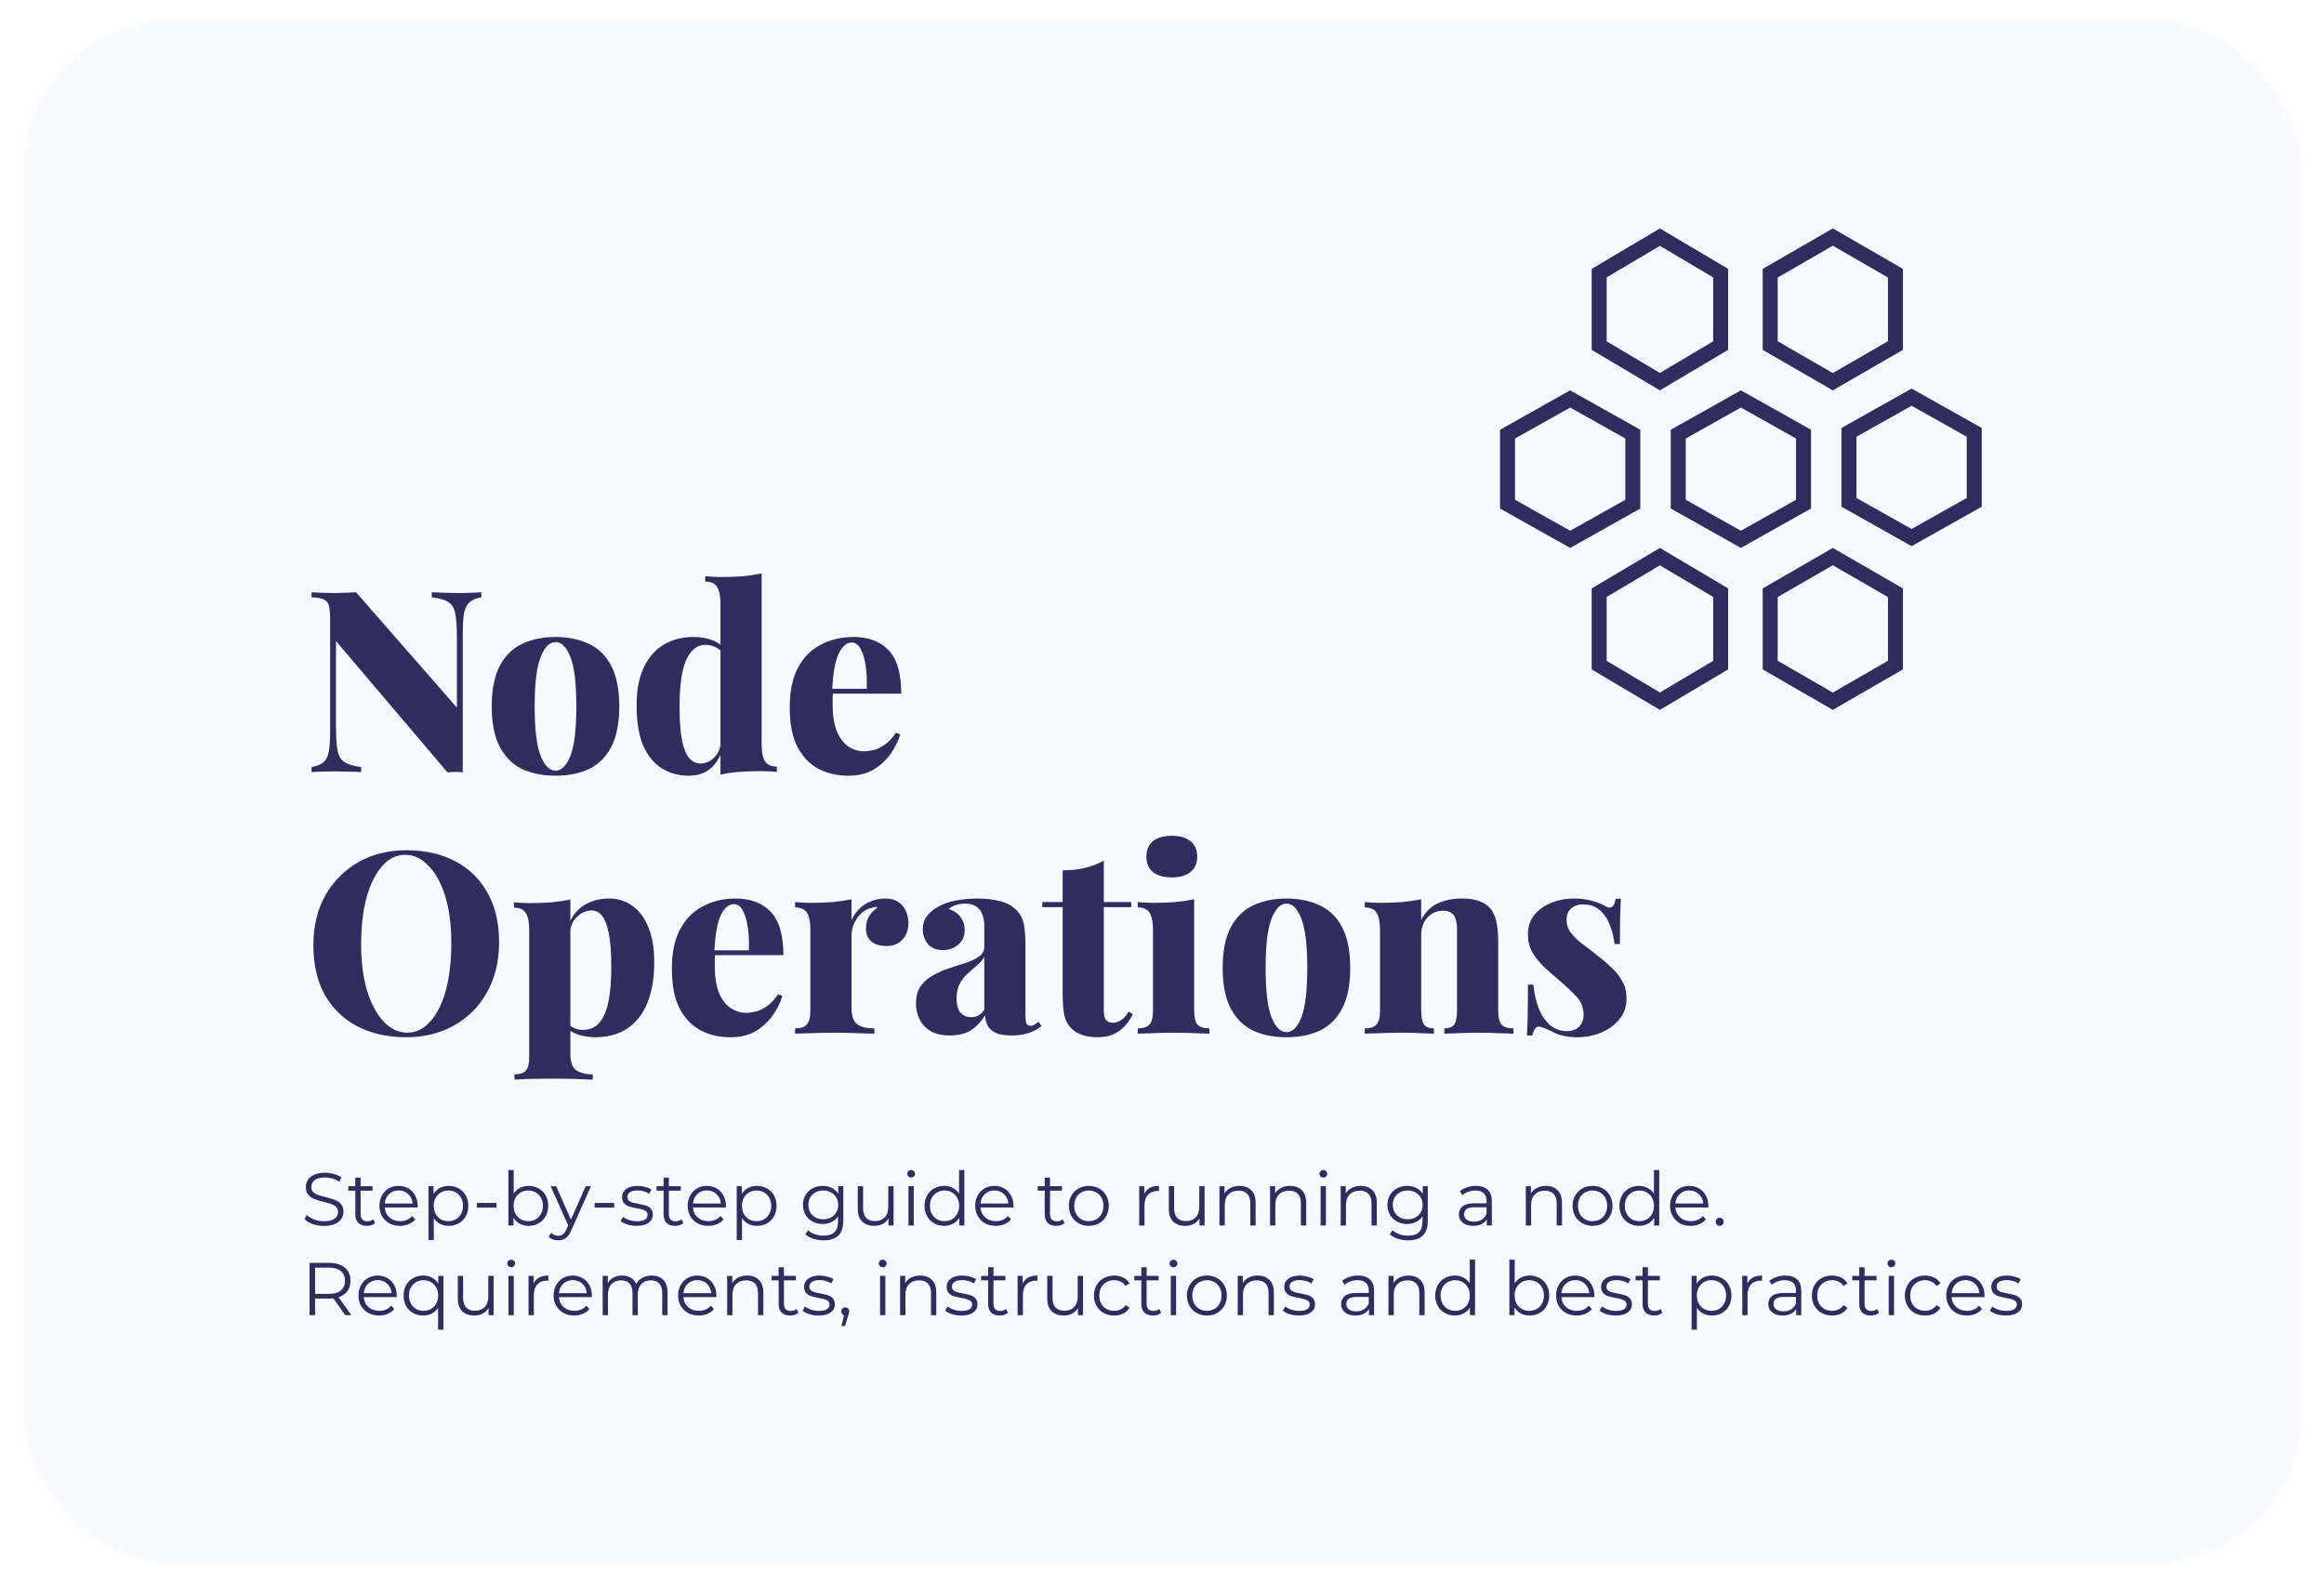 <svg width="311" height="212" viewBox="0 0 311 212" fill="none" xmlns="http://www.w3.org/2000/svg">
<g filter="url(#filter0_d_156_1474)">
<rect x="3.174" width="304.826" height="206.56" rx="20" fill="#F8FAFF"/>
</g>
<path d="M64.409 79.26V79.939C63.729 80.053 63.208 80.268 62.845 80.585C62.482 80.903 62.233 81.39 62.097 82.047C61.984 82.705 61.927 83.634 61.927 84.835V103.366C61.632 103.32 61.315 103.298 60.975 103.298C60.635 103.298 60.272 103.32 59.887 103.366L44.961 85.787V97.212C44.961 98.594 45.029 99.659 45.165 100.408C45.301 101.133 45.607 101.654 46.083 101.972C46.559 102.289 47.307 102.516 48.327 102.652V103.332C47.896 103.286 47.318 103.264 46.593 103.264C45.89 103.241 45.222 103.23 44.587 103.23C44.088 103.23 43.567 103.241 43.023 103.264C42.502 103.264 42.06 103.286 41.697 103.332V102.652C42.422 102.516 42.955 102.3 43.295 102.006C43.658 101.688 43.896 101.201 44.009 100.544C44.122 99.864 44.179 98.934 44.179 97.755V82.864C44.179 82.025 44.122 81.413 44.009 81.028C43.896 80.62 43.658 80.347 43.295 80.212C42.932 80.053 42.4 79.962 41.697 79.939V79.26C42.06 79.282 42.502 79.305 43.023 79.328C43.567 79.35 44.088 79.362 44.587 79.362C45.154 79.362 45.698 79.35 46.219 79.328C46.74 79.305 47.216 79.282 47.647 79.26L61.145 94.695V85.379C61.145 83.997 61.077 82.943 60.941 82.218C60.828 81.469 60.533 80.937 60.057 80.62C59.604 80.279 58.844 80.053 57.779 79.939V79.26C58.232 79.282 58.81 79.305 59.513 79.328C60.238 79.35 60.907 79.362 61.519 79.362C62.063 79.362 62.596 79.35 63.117 79.328C63.638 79.305 64.069 79.282 64.409 79.26ZM74.338 85.243C76.038 85.243 77.523 85.549 78.792 86.162C80.084 86.751 81.081 87.725 81.784 89.085C82.509 90.445 82.872 92.259 82.872 94.525C82.872 96.792 82.509 98.606 81.784 99.966C81.081 101.326 80.084 102.312 78.792 102.924C77.523 103.513 76.038 103.808 74.338 103.808C72.661 103.808 71.176 103.513 69.884 102.924C68.615 102.312 67.617 101.326 66.892 99.966C66.167 98.606 65.804 96.792 65.804 94.525C65.804 92.259 66.167 90.445 66.892 89.085C67.617 87.725 68.615 86.751 69.884 86.162C71.176 85.549 72.661 85.243 74.338 85.243ZM74.338 85.924C73.545 85.924 72.876 86.603 72.332 87.963C71.811 89.301 71.55 91.488 71.55 94.525C71.55 97.563 71.811 99.761 72.332 101.122C72.876 102.459 73.545 103.128 74.338 103.128C75.154 103.128 75.823 102.459 76.344 101.122C76.865 99.761 77.126 97.563 77.126 94.525C77.126 91.488 76.865 89.301 76.344 87.963C75.823 86.603 75.154 85.924 74.338 85.924ZM101.923 76.743V99.591C101.923 100.612 102.07 101.371 102.365 101.87C102.682 102.346 103.215 102.584 103.963 102.584V103.298C103.26 103.23 102.557 103.196 101.855 103.196C100.835 103.196 99.871 103.23 98.965 103.298C98.058 103.366 97.208 103.49 96.415 103.672V80.823C96.415 79.803 96.267 79.055 95.973 78.579C95.701 78.081 95.168 77.832 94.375 77.832V77.118C95.1 77.186 95.803 77.219 96.483 77.219C97.525 77.219 98.5 77.186 99.407 77.118C100.313 77.027 101.152 76.902 101.923 76.743ZM92.777 85.243C93.774 85.243 94.635 85.391 95.361 85.686C96.086 85.957 96.687 86.422 97.163 87.079L96.755 87.419C96.46 87.034 96.097 86.751 95.667 86.57C95.259 86.388 94.828 86.297 94.375 86.297C93.287 86.297 92.437 86.978 91.825 88.338C91.235 89.675 90.941 91.737 90.941 94.525C90.941 96.475 91.054 98.016 91.281 99.15C91.53 100.26 91.859 101.042 92.267 101.496C92.697 101.949 93.173 102.176 93.695 102.176C94.397 102.176 95.021 101.915 95.565 101.394C96.131 100.85 96.426 100.136 96.449 99.251L96.551 100.68C96.143 101.722 95.576 102.504 94.851 103.026C94.148 103.547 93.241 103.808 92.131 103.808C90.816 103.808 89.626 103.479 88.561 102.822C87.518 102.164 86.691 101.156 86.079 99.796C85.489 98.413 85.195 96.622 85.195 94.424C85.195 92.361 85.512 90.661 86.147 89.323C86.804 87.963 87.699 86.944 88.833 86.263C89.989 85.584 91.303 85.243 92.777 85.243ZM114.215 85.243C116.21 85.243 117.774 85.833 118.907 87.011C120.04 88.19 120.607 90.128 120.607 92.826H109.693L109.659 92.18H115.983C116.028 91.069 115.983 90.049 115.847 89.12C115.711 88.168 115.484 87.408 115.167 86.841C114.872 86.275 114.476 85.992 113.977 85.992C113.297 85.992 112.719 86.479 112.243 87.454C111.767 88.428 111.472 90.083 111.359 92.418L111.495 92.656C111.45 92.905 111.427 93.165 111.427 93.438C111.427 93.687 111.427 93.959 111.427 94.254C111.427 95.817 111.631 97.064 112.039 97.993C112.47 98.923 113.002 99.58 113.637 99.966C114.272 100.351 114.929 100.544 115.609 100.544C115.994 100.544 116.425 100.487 116.901 100.374C117.377 100.26 117.876 100.022 118.397 99.659C118.918 99.297 119.417 98.764 119.893 98.061L120.471 98.266C120.222 99.15 119.791 100.022 119.179 100.884C118.59 101.722 117.83 102.425 116.901 102.992C115.972 103.536 114.85 103.808 113.535 103.808C112.039 103.808 110.702 103.502 109.523 102.89C108.344 102.255 107.404 101.269 106.701 99.931C106.021 98.572 105.681 96.803 105.681 94.627C105.681 92.474 106.055 90.706 106.803 89.323C107.551 87.941 108.571 86.921 109.863 86.263C111.155 85.584 112.606 85.243 114.215 85.243ZM54.379 113.784C56.872 113.784 59.048 114.271 60.907 115.246C62.766 116.22 64.205 117.626 65.225 119.462C66.268 121.275 66.789 123.485 66.789 126.092C66.789 128.63 66.256 130.852 65.191 132.756C64.148 134.66 62.686 136.144 60.805 137.21C58.924 138.275 56.77 138.808 54.345 138.808C51.874 138.808 49.698 138.32 47.817 137.346C45.958 136.371 44.508 134.966 43.465 133.13C42.445 131.294 41.935 129.084 41.935 126.5C41.935 123.961 42.468 121.74 43.533 119.836C44.621 117.932 46.094 116.447 47.953 115.382C49.812 114.316 51.954 113.784 54.379 113.784ZM54.243 114.396C53.042 114.396 51.999 114.906 51.115 115.926C50.231 116.946 49.54 118.351 49.041 120.142C48.565 121.932 48.327 124.006 48.327 126.364C48.327 128.766 48.599 130.863 49.143 132.654C49.71 134.422 50.458 135.793 51.387 136.768C52.316 137.72 53.348 138.196 54.481 138.196C55.682 138.196 56.725 137.686 57.609 136.666C58.516 135.646 59.207 134.24 59.683 132.45C60.159 130.636 60.397 128.562 60.397 126.228C60.397 123.802 60.125 121.706 59.581 119.938C59.037 118.17 58.289 116.81 57.337 115.858C56.408 114.883 55.376 114.396 54.243 114.396ZM76.328 120.38V141.052C76.328 142.14 76.589 142.865 77.11 143.228C77.654 143.59 78.391 143.772 79.32 143.772V144.486C78.708 144.463 77.858 144.429 76.77 144.384C75.682 144.361 74.538 144.35 73.336 144.35C72.475 144.35 71.614 144.361 70.752 144.384C69.914 144.429 69.279 144.463 68.848 144.486V143.772C69.574 143.772 70.084 143.602 70.378 143.262C70.673 142.944 70.82 142.321 70.82 141.392V124.46C70.82 123.44 70.673 122.692 70.378 122.216C70.084 121.717 69.551 121.468 68.78 121.468V120.754C69.506 120.822 70.208 120.856 70.888 120.856C71.931 120.856 72.906 120.822 73.812 120.754C74.719 120.663 75.558 120.538 76.328 120.38ZM81.53 120.244C82.686 120.244 83.706 120.561 84.59 121.196C85.497 121.808 86.211 122.748 86.732 124.018C87.276 125.264 87.548 126.84 87.548 128.744C87.548 130.534 87.344 132.064 86.936 133.334C86.551 134.603 85.996 135.646 85.27 136.462C84.568 137.278 83.729 137.878 82.754 138.264C81.802 138.626 80.771 138.808 79.66 138.808C78.822 138.808 78.04 138.683 77.314 138.434C76.612 138.207 76.056 137.833 75.648 137.312L75.988 136.87C76.192 137.187 76.476 137.425 76.838 137.584C77.201 137.742 77.586 137.822 77.994 137.822C78.924 137.822 79.66 137.504 80.204 136.87C80.771 136.212 81.179 135.26 81.428 134.014C81.678 132.767 81.802 131.248 81.802 129.458C81.802 127.486 81.689 125.956 81.462 124.868C81.236 123.757 80.93 122.975 80.544 122.522C80.159 122.068 79.706 121.842 79.184 121.842C78.459 121.842 77.802 122.125 77.212 122.692C76.646 123.236 76.328 123.984 76.26 124.936L76.192 123.508C76.668 122.42 77.371 121.604 78.3 121.06C79.23 120.516 80.306 120.244 81.53 120.244ZM98.443 120.244C100.438 120.244 102.002 120.833 103.135 122.012C104.269 123.19 104.835 125.128 104.835 127.826H93.921L93.887 127.18H100.211C100.257 126.069 100.211 125.049 100.075 124.12C99.939 123.168 99.713 122.408 99.395 121.842C99.101 121.275 98.704 120.992 98.205 120.992C97.525 120.992 96.947 121.479 96.471 122.454C95.995 123.428 95.701 125.083 95.587 127.418L95.723 127.656C95.678 127.905 95.655 128.166 95.655 128.438C95.655 128.687 95.655 128.959 95.655 129.254C95.655 130.818 95.859 132.064 96.267 132.994C96.698 133.923 97.231 134.58 97.865 134.966C98.5 135.351 99.157 135.544 99.837 135.544C100.223 135.544 100.653 135.487 101.129 135.374C101.605 135.26 102.104 135.022 102.625 134.66C103.147 134.297 103.645 133.764 104.121 133.062L104.699 133.266C104.45 134.15 104.019 135.022 103.407 135.884C102.818 136.722 102.059 137.425 101.129 137.992C100.2 138.536 99.078 138.808 97.763 138.808C96.267 138.808 94.93 138.502 93.751 137.89C92.573 137.255 91.632 136.269 90.929 134.932C90.249 133.572 89.909 131.804 89.909 129.628C89.909 127.474 90.283 125.706 91.031 124.324C91.779 122.941 92.799 121.921 94.091 121.264C95.383 120.584 96.834 120.244 98.443 120.244ZM118.439 120.244C119.209 120.244 119.821 120.414 120.275 120.754C120.728 121.071 121.057 121.49 121.261 122.012C121.465 122.51 121.567 123.009 121.567 123.508C121.567 124.437 121.295 125.185 120.751 125.752C120.229 126.318 119.538 126.602 118.677 126.602C117.77 126.602 117.079 126.398 116.603 125.99C116.127 125.559 115.889 124.992 115.889 124.29C115.889 123.587 116.036 123.009 116.331 122.556C116.648 122.102 117.033 121.717 117.487 121.4C117.147 121.354 116.818 121.4 116.501 121.536C116.138 121.626 115.798 121.796 115.481 122.046C115.163 122.295 114.891 122.59 114.665 122.93C114.438 123.27 114.257 123.644 114.121 124.052C114.007 124.437 113.951 124.834 113.951 125.242V134.83C113.951 135.918 114.189 136.654 114.665 137.04C115.163 137.425 115.945 137.618 117.011 137.618V138.332C116.489 138.309 115.719 138.286 114.699 138.264C113.679 138.218 112.625 138.196 111.537 138.196C110.562 138.196 109.576 138.218 108.579 138.264C107.604 138.286 106.879 138.309 106.403 138.332V137.618C107.151 137.618 107.672 137.448 107.967 137.108C108.284 136.768 108.443 136.122 108.443 135.17V124.426C108.443 123.406 108.295 122.658 108.001 122.182C107.706 121.683 107.173 121.434 106.403 121.434V120.72C107.128 120.788 107.831 120.822 108.511 120.822C109.531 120.822 110.494 120.788 111.401 120.72C112.33 120.629 113.18 120.504 113.951 120.346V123.134C114.223 122.544 114.574 122.034 115.005 121.604C115.458 121.173 115.968 120.844 116.535 120.618C117.124 120.368 117.759 120.244 118.439 120.244ZM127.13 138.57C126.087 138.57 125.226 138.377 124.546 137.992C123.866 137.584 123.367 137.051 123.05 136.394C122.733 135.736 122.574 135.034 122.574 134.286C122.574 133.334 122.789 132.552 123.22 131.94C123.673 131.328 124.251 130.84 124.954 130.478C125.657 130.092 126.393 129.775 127.164 129.526C127.935 129.276 128.671 129.038 129.374 128.812C130.077 128.562 130.643 128.279 131.074 127.962C131.505 127.622 131.72 127.191 131.72 126.67V123.848C131.72 123.349 131.641 122.884 131.482 122.454C131.346 122 131.085 121.638 130.7 121.366C130.337 121.071 129.827 120.924 129.17 120.924C128.762 120.924 128.365 120.98 127.98 121.094C127.595 121.207 127.255 121.388 126.96 121.638C127.685 121.887 128.218 122.261 128.558 122.76C128.921 123.258 129.102 123.814 129.102 124.426C129.102 125.264 128.807 125.933 128.218 126.432C127.651 126.908 126.971 127.146 126.178 127.146C125.317 127.146 124.648 126.874 124.172 126.33C123.719 125.786 123.492 125.128 123.492 124.358C123.492 123.678 123.662 123.111 124.002 122.658C124.342 122.182 124.841 121.751 125.498 121.366C126.155 120.98 126.949 120.697 127.878 120.516C128.807 120.334 129.793 120.244 130.836 120.244C131.901 120.244 132.876 120.357 133.76 120.584C134.667 120.788 135.437 121.207 136.072 121.842C136.571 122.363 136.888 122.998 137.024 123.746C137.16 124.494 137.228 125.446 137.228 126.602V135.782C137.228 136.348 137.273 136.745 137.364 136.972C137.477 137.176 137.647 137.278 137.874 137.278C138.078 137.278 138.271 137.221 138.452 137.108C138.633 136.994 138.815 136.87 138.996 136.734L139.37 137.312C138.871 137.72 138.282 138.037 137.602 138.264C136.922 138.468 136.185 138.57 135.392 138.57C134.485 138.57 133.771 138.456 133.25 138.23C132.751 137.98 132.389 137.652 132.162 137.244C131.958 136.836 131.845 136.382 131.822 135.884C131.323 136.7 130.7 137.357 129.952 137.856C129.204 138.332 128.263 138.57 127.13 138.57ZM129.952 136.122C130.315 136.122 130.632 136.054 130.904 135.918C131.199 135.759 131.471 135.498 131.72 135.136V128.064C131.539 128.381 131.289 128.687 130.972 128.982C130.677 129.254 130.36 129.537 130.02 129.832C129.68 130.104 129.351 130.41 129.034 130.75C128.739 131.09 128.49 131.498 128.286 131.974C128.105 132.427 128.014 132.982 128.014 133.64C128.014 134.524 128.195 135.158 128.558 135.544C128.921 135.929 129.385 136.122 129.952 136.122ZM147.714 115.178V120.72H151.386V121.4H147.714V135.306C147.714 135.872 147.816 136.28 148.02 136.53C148.224 136.756 148.53 136.87 148.938 136.87C149.278 136.87 149.63 136.756 149.992 136.53C150.378 136.303 150.729 135.918 151.046 135.374L151.59 135.714C151.16 136.643 150.559 137.391 149.788 137.958C149.04 138.524 148.054 138.808 146.83 138.808C146.082 138.808 145.414 138.706 144.824 138.502C144.258 138.32 143.782 138.037 143.396 137.652C142.898 137.153 142.569 136.541 142.41 135.816C142.274 135.068 142.206 134.104 142.206 132.926V121.4H139.486V120.72H142.206V116.47C143.272 116.47 144.246 116.368 145.13 116.164C146.037 115.96 146.898 115.631 147.714 115.178ZM156.812 111.846C157.877 111.846 158.705 112.084 159.294 112.56C159.906 113.036 160.212 113.727 160.212 114.634C160.212 115.54 159.906 116.232 159.294 116.708C158.705 117.184 157.877 117.422 156.812 117.422C155.747 117.422 154.908 117.184 154.296 116.708C153.707 116.232 153.412 115.54 153.412 114.634C153.412 113.727 153.707 113.036 154.296 112.56C154.908 112.084 155.747 111.846 156.812 111.846ZM159.804 120.346V135.17C159.804 136.122 159.951 136.768 160.246 137.108C160.563 137.448 161.096 137.618 161.844 137.618V138.332C161.391 138.309 160.722 138.286 159.838 138.264C158.954 138.218 158.059 138.196 157.152 138.196C156.245 138.196 155.316 138.218 154.364 138.264C153.435 138.286 152.732 138.309 152.256 138.332V137.618C153.004 137.618 153.525 137.448 153.82 137.108C154.137 136.768 154.296 136.122 154.296 135.17V124.426C154.296 123.406 154.149 122.658 153.854 122.182C153.559 121.683 153.027 121.434 152.256 121.434V120.72C152.981 120.788 153.684 120.822 154.364 120.822C155.384 120.822 156.347 120.788 157.254 120.72C158.183 120.629 159.033 120.504 159.804 120.346ZM172.154 120.244C173.854 120.244 175.339 120.55 176.608 121.162C177.9 121.751 178.898 122.726 179.6 124.086C180.326 125.446 180.688 127.259 180.688 129.526C180.688 131.792 180.326 133.606 179.6 134.966C178.898 136.326 177.9 137.312 176.608 137.924C175.339 138.513 173.854 138.808 172.154 138.808C170.477 138.808 168.992 138.513 167.7 137.924C166.431 137.312 165.434 136.326 164.708 134.966C163.983 133.606 163.62 131.792 163.62 129.526C163.62 127.259 163.983 125.446 164.708 124.086C165.434 122.726 166.431 121.751 167.7 121.162C168.992 120.55 170.477 120.244 172.154 120.244ZM172.154 120.924C171.361 120.924 170.692 121.604 170.148 122.964C169.627 124.301 169.366 126.488 169.366 129.526C169.366 132.563 169.627 134.762 170.148 136.122C170.692 137.459 171.361 138.128 172.154 138.128C172.97 138.128 173.639 137.459 174.16 136.122C174.682 134.762 174.942 132.563 174.942 129.526C174.942 126.488 174.682 124.301 174.16 122.964C173.639 121.604 172.97 120.924 172.154 120.924ZM195.659 120.244C196.656 120.244 197.45 120.368 198.039 120.618C198.651 120.867 199.116 121.184 199.433 121.57C199.796 122 200.056 122.556 200.215 123.236C200.396 123.916 200.487 124.834 200.487 125.99V135.17C200.487 136.122 200.634 136.768 200.929 137.108C201.246 137.448 201.779 137.618 202.527 137.618V138.332C202.074 138.309 201.394 138.286 200.487 138.264C199.603 138.218 198.742 138.196 197.903 138.196C196.974 138.196 196.078 138.218 195.217 138.264C194.356 138.286 193.71 138.309 193.279 138.332V137.618C193.914 137.618 194.356 137.448 194.605 137.108C194.854 136.768 194.979 136.122 194.979 135.17V124.358C194.979 123.836 194.922 123.394 194.809 123.032C194.696 122.646 194.503 122.363 194.231 122.182C193.959 121.978 193.574 121.876 193.075 121.876C192.554 121.876 192.066 122.012 191.613 122.284C191.182 122.556 190.831 122.941 190.559 123.44C190.31 123.916 190.185 124.46 190.185 125.072V135.17C190.185 136.122 190.31 136.768 190.559 137.108C190.808 137.448 191.25 137.618 191.885 137.618V138.332C191.454 138.309 190.831 138.286 190.015 138.264C189.199 138.218 188.372 138.196 187.533 138.196C186.604 138.196 185.674 138.218 184.745 138.264C183.816 138.286 183.113 138.309 182.637 138.332V137.618C183.385 137.618 183.906 137.448 184.201 137.108C184.518 136.768 184.677 136.122 184.677 135.17V124.426C184.677 123.406 184.53 122.658 184.235 122.182C183.94 121.683 183.408 121.434 182.637 121.434V120.72C183.362 120.788 184.065 120.822 184.745 120.822C185.765 120.822 186.728 120.788 187.635 120.72C188.564 120.629 189.414 120.504 190.185 120.346V123.1C190.729 122.057 191.466 121.32 192.395 120.89C193.347 120.459 194.435 120.244 195.659 120.244ZM210.59 120.244C211.587 120.244 212.448 120.357 213.174 120.584C213.899 120.81 214.432 121.026 214.772 121.23C215.565 121.728 216.041 121.411 216.2 120.278H216.914C216.868 120.935 216.834 121.728 216.812 122.658C216.789 123.564 216.778 124.788 216.778 126.33H216.064C215.973 125.491 215.769 124.664 215.452 123.848C215.157 123.032 214.715 122.363 214.126 121.842C213.536 121.298 212.766 121.026 211.814 121.026C211.202 121.026 210.68 121.207 210.25 121.57C209.842 121.932 209.638 122.431 209.638 123.066C209.638 123.746 209.842 124.346 210.25 124.868C210.658 125.389 211.179 125.888 211.814 126.364C212.471 126.84 213.128 127.35 213.786 127.894C214.511 128.438 215.157 128.993 215.724 129.56C216.313 130.104 216.778 130.704 217.118 131.362C217.48 131.996 217.662 132.767 217.662 133.674C217.662 134.694 217.356 135.589 216.744 136.36C216.132 137.13 215.327 137.731 214.33 138.162C213.332 138.592 212.222 138.808 210.998 138.808C210.25 138.808 209.592 138.728 209.026 138.57C208.482 138.434 208.028 138.252 207.666 138.026C207.326 137.867 207.02 137.731 206.748 137.618C206.498 137.504 206.249 137.425 206 137.38C205.773 137.357 205.58 137.459 205.422 137.686C205.263 137.912 205.138 138.207 205.048 138.57H204.334C204.379 137.844 204.413 136.96 204.436 135.918C204.458 134.875 204.47 133.492 204.47 131.77H205.184C205.32 132.994 205.569 134.07 205.932 135C206.317 135.929 206.827 136.666 207.462 137.21C208.096 137.731 208.844 137.992 209.706 137.992C210.091 137.992 210.442 137.924 210.76 137.788C211.1 137.629 211.372 137.391 211.576 137.074C211.802 136.756 211.916 136.348 211.916 135.85C211.916 134.852 211.598 134.025 210.964 133.368C210.329 132.688 209.547 131.951 208.618 131.158C207.892 130.546 207.212 129.945 206.578 129.356C205.966 128.766 205.456 128.12 205.048 127.418C204.662 126.715 204.47 125.922 204.47 125.038C204.47 124.018 204.753 123.156 205.32 122.454C205.909 121.728 206.668 121.184 207.598 120.822C208.527 120.436 209.524 120.244 210.59 120.244Z" fill="#302C60"/>
<path d="M43.356 164.06C42.836 164.06 42.336 163.977 41.856 163.81C41.382 163.643 41.016 163.423 40.756 163.15L41.046 162.58C41.299 162.833 41.636 163.04 42.056 163.2C42.476 163.353 42.909 163.43 43.356 163.43C43.982 163.43 44.452 163.317 44.766 163.09C45.079 162.857 45.236 162.557 45.236 162.19C45.236 161.91 45.149 161.687 44.976 161.52C44.809 161.353 44.602 161.227 44.356 161.14C44.109 161.047 43.766 160.947 43.326 160.84C42.799 160.707 42.379 160.58 42.066 160.46C41.752 160.333 41.482 160.143 41.256 159.89C41.036 159.637 40.926 159.293 40.926 158.86C40.926 158.507 41.019 158.187 41.206 157.9C41.392 157.607 41.679 157.373 42.066 157.2C42.452 157.027 42.932 156.94 43.506 156.94C43.906 156.94 44.296 156.997 44.676 157.11C45.062 157.217 45.396 157.367 45.676 157.56L45.426 158.15C45.132 157.957 44.819 157.813 44.486 157.72C44.152 157.62 43.826 157.57 43.506 157.57C42.892 157.57 42.429 157.69 42.116 157.93C41.809 158.163 41.656 158.467 41.656 158.84C41.656 159.12 41.739 159.347 41.906 159.52C42.079 159.687 42.292 159.817 42.546 159.91C42.806 159.997 43.152 160.093 43.586 160.2C44.099 160.327 44.512 160.453 44.826 160.58C45.146 160.7 45.416 160.887 45.636 161.14C45.856 161.387 45.966 161.723 45.966 162.15C45.966 162.503 45.869 162.827 45.676 163.12C45.489 163.407 45.199 163.637 44.806 163.81C44.412 163.977 43.929 164.06 43.356 164.06ZM50.198 163.68C50.065 163.8 49.898 163.893 49.698 163.96C49.505 164.02 49.301 164.05 49.088 164.05C48.595 164.05 48.215 163.917 47.948 163.65C47.681 163.383 47.548 163.007 47.548 162.52V159.34H46.608V158.74H47.548V157.59H48.258V158.74H49.858V159.34H48.258V162.48C48.258 162.793 48.335 163.033 48.488 163.2C48.648 163.36 48.875 163.44 49.168 163.44C49.315 163.44 49.455 163.417 49.588 163.37C49.728 163.323 49.848 163.257 49.948 163.17L50.198 163.68ZM55.885 161.59H51.485C51.525 162.137 51.735 162.58 52.115 162.92C52.495 163.253 52.975 163.42 53.555 163.42C53.882 163.42 54.182 163.363 54.455 163.25C54.728 163.13 54.965 162.957 55.165 162.73L55.565 163.19C55.332 163.47 55.038 163.683 54.685 163.83C54.338 163.977 53.955 164.05 53.535 164.05C52.995 164.05 52.515 163.937 52.095 163.71C51.682 163.477 51.358 163.157 51.125 162.75C50.892 162.343 50.775 161.883 50.775 161.37C50.775 160.857 50.885 160.397 51.105 159.99C51.332 159.583 51.638 159.267 52.025 159.04C52.418 158.813 52.858 158.7 53.345 158.7C53.832 158.7 54.268 158.813 54.655 159.04C55.042 159.267 55.345 159.583 55.565 159.99C55.785 160.39 55.895 160.85 55.895 161.37L55.885 161.59ZM53.345 159.31C52.838 159.31 52.412 159.473 52.065 159.8C51.725 160.12 51.532 160.54 51.485 161.06H55.215C55.168 160.54 54.972 160.12 54.625 159.8C54.285 159.473 53.858 159.31 53.345 159.31ZM60.05 158.7C60.543 158.7 60.99 158.813 61.39 159.04C61.79 159.26 62.103 159.573 62.33 159.98C62.557 160.387 62.67 160.85 62.67 161.37C62.67 161.897 62.557 162.363 62.33 162.77C62.103 163.177 61.79 163.493 61.39 163.72C60.997 163.94 60.55 164.05 60.05 164.05C59.623 164.05 59.237 163.963 58.89 163.79C58.55 163.61 58.27 163.35 58.05 163.01V165.94H57.34V158.74H58.02V159.78C58.233 159.433 58.513 159.167 58.86 158.98C59.213 158.793 59.61 158.7 60.05 158.7ZM60 163.42C60.367 163.42 60.7 163.337 61 163.17C61.3 162.997 61.533 162.753 61.7 162.44C61.873 162.127 61.96 161.77 61.96 161.37C61.96 160.97 61.873 160.617 61.7 160.31C61.533 159.997 61.3 159.753 61 159.58C60.7 159.407 60.367 159.32 60 159.32C59.627 159.32 59.29 159.407 58.99 159.58C58.697 159.753 58.463 159.997 58.29 160.31C58.123 160.617 58.04 160.97 58.04 161.37C58.04 161.77 58.123 162.127 58.29 162.44C58.463 162.753 58.697 162.997 58.99 163.17C59.29 163.337 59.627 163.42 60 163.42ZM63.825 160.98H66.445V161.6H63.825V160.98ZM70.743 158.7C71.237 158.7 71.683 158.813 72.084 159.04C72.484 159.26 72.797 159.573 73.023 159.98C73.25 160.387 73.364 160.85 73.364 161.37C73.364 161.89 73.25 162.353 73.023 162.76C72.797 163.167 72.484 163.483 72.084 163.71C71.683 163.937 71.237 164.05 70.743 164.05C70.303 164.05 69.907 163.957 69.553 163.77C69.207 163.583 68.927 163.313 68.713 162.96V164H68.034V156.58H68.743V159.74C68.963 159.4 69.243 159.143 69.584 158.97C69.93 158.79 70.317 158.7 70.743 158.7ZM70.694 163.42C71.06 163.42 71.394 163.337 71.694 163.17C71.993 162.997 72.227 162.753 72.394 162.44C72.567 162.127 72.653 161.77 72.653 161.37C72.653 160.97 72.567 160.613 72.394 160.3C72.227 159.987 71.993 159.747 71.694 159.58C71.394 159.407 71.06 159.32 70.694 159.32C70.32 159.32 69.984 159.407 69.683 159.58C69.39 159.747 69.157 159.987 68.984 160.3C68.817 160.613 68.734 160.97 68.734 161.37C68.734 161.77 68.817 162.127 68.984 162.44C69.157 162.753 69.39 162.997 69.683 163.17C69.984 163.337 70.32 163.42 70.694 163.42ZM79.084 158.74L76.454 164.63C76.241 165.123 75.994 165.473 75.714 165.68C75.434 165.887 75.098 165.99 74.704 165.99C74.451 165.99 74.214 165.95 73.994 165.87C73.774 165.79 73.584 165.67 73.424 165.51L73.754 164.98C74.021 165.247 74.341 165.38 74.714 165.38C74.954 165.38 75.158 165.313 75.324 165.18C75.498 165.047 75.658 164.82 75.804 164.5L76.034 163.99L73.684 158.74H74.424L76.404 163.21L78.384 158.74H79.084ZM79.577 160.98H82.197V161.6H79.577V160.98ZM85.195 164.05C84.769 164.05 84.359 163.99 83.965 163.87C83.579 163.743 83.275 163.587 83.055 163.4L83.375 162.84C83.595 163.013 83.872 163.157 84.205 163.27C84.539 163.377 84.885 163.43 85.245 163.43C85.725 163.43 86.079 163.357 86.305 163.21C86.539 163.057 86.655 162.843 86.655 162.57C86.655 162.377 86.592 162.227 86.465 162.12C86.339 162.007 86.179 161.923 85.985 161.87C85.792 161.81 85.535 161.753 85.215 161.7C84.789 161.62 84.445 161.54 84.185 161.46C83.925 161.373 83.702 161.23 83.515 161.03C83.335 160.83 83.245 160.553 83.245 160.2C83.245 159.76 83.429 159.4 83.795 159.12C84.162 158.84 84.672 158.7 85.325 158.7C85.665 158.7 86.005 158.747 86.345 158.84C86.685 158.927 86.965 159.043 87.185 159.19L86.875 159.76C86.442 159.46 85.925 159.31 85.325 159.31C84.872 159.31 84.529 159.39 84.295 159.55C84.069 159.71 83.955 159.92 83.955 160.18C83.955 160.38 84.019 160.54 84.145 160.66C84.279 160.78 84.442 160.87 84.635 160.93C84.829 160.983 85.095 161.04 85.435 161.1C85.855 161.18 86.192 161.26 86.445 161.34C86.699 161.42 86.915 161.557 87.095 161.75C87.275 161.943 87.365 162.21 87.365 162.55C87.365 163.01 87.172 163.377 86.785 163.65C86.405 163.917 85.875 164.05 85.195 164.05ZM91.448 163.68C91.315 163.8 91.148 163.893 90.948 163.96C90.755 164.02 90.551 164.05 90.338 164.05C89.845 164.05 89.465 163.917 89.198 163.65C88.931 163.383 88.798 163.007 88.798 162.52V159.34H87.858V158.74H88.798V157.59H89.508V158.74H91.108V159.34H89.508V162.48C89.508 162.793 89.585 163.033 89.738 163.2C89.898 163.36 90.125 163.44 90.418 163.44C90.565 163.44 90.705 163.417 90.838 163.37C90.978 163.323 91.098 163.257 91.198 163.17L91.448 163.68ZM97.135 161.59H92.735C92.775 162.137 92.985 162.58 93.365 162.92C93.745 163.253 94.225 163.42 94.805 163.42C95.132 163.42 95.432 163.363 95.705 163.25C95.978 163.13 96.215 162.957 96.415 162.73L96.815 163.19C96.582 163.47 96.288 163.683 95.935 163.83C95.588 163.977 95.205 164.05 94.785 164.05C94.245 164.05 93.765 163.937 93.345 163.71C92.932 163.477 92.608 163.157 92.375 162.75C92.142 162.343 92.025 161.883 92.025 161.37C92.025 160.857 92.135 160.397 92.355 159.99C92.582 159.583 92.888 159.267 93.275 159.04C93.668 158.813 94.108 158.7 94.595 158.7C95.082 158.7 95.518 158.813 95.905 159.04C96.292 159.267 96.595 159.583 96.815 159.99C97.035 160.39 97.145 160.85 97.145 161.37L97.135 161.59ZM94.595 159.31C94.088 159.31 93.662 159.473 93.315 159.8C92.975 160.12 92.782 160.54 92.735 161.06H96.465C96.418 160.54 96.222 160.12 95.875 159.8C95.535 159.473 95.108 159.31 94.595 159.31ZM101.3 158.7C101.793 158.7 102.24 158.813 102.64 159.04C103.04 159.26 103.353 159.573 103.58 159.98C103.807 160.387 103.92 160.85 103.92 161.37C103.92 161.897 103.807 162.363 103.58 162.77C103.353 163.177 103.04 163.493 102.64 163.72C102.247 163.94 101.8 164.05 101.3 164.05C100.873 164.05 100.487 163.963 100.14 163.79C99.8 163.61 99.52 163.35 99.3 163.01V165.94H98.59V158.74H99.27V159.78C99.483 159.433 99.763 159.167 100.11 158.98C100.463 158.793 100.86 158.7 101.3 158.7ZM101.25 163.42C101.617 163.42 101.95 163.337 102.25 163.17C102.55 162.997 102.783 162.753 102.95 162.44C103.123 162.127 103.21 161.77 103.21 161.37C103.21 160.97 103.123 160.617 102.95 160.31C102.783 159.997 102.55 159.753 102.25 159.58C101.95 159.407 101.617 159.32 101.25 159.32C100.877 159.32 100.54 159.407 100.24 159.58C99.947 159.753 99.713 159.997 99.54 160.31C99.373 160.617 99.29 160.97 99.29 161.37C99.29 161.77 99.373 162.127 99.54 162.44C99.713 162.753 99.947 162.997 100.24 163.17C100.54 163.337 100.877 163.42 101.25 163.42ZM112.855 158.74V163.36C112.855 164.253 112.635 164.913 112.195 165.34C111.761 165.773 111.105 165.99 110.225 165.99C109.738 165.99 109.275 165.917 108.835 165.77C108.401 165.63 108.048 165.433 107.775 165.18L108.135 164.64C108.388 164.867 108.695 165.043 109.055 165.17C109.421 165.297 109.805 165.36 110.205 165.36C110.871 165.36 111.361 165.203 111.675 164.89C111.988 164.583 112.145 164.103 112.145 163.45V162.78C111.925 163.113 111.635 163.367 111.275 163.54C110.921 163.713 110.528 163.8 110.095 163.8C109.601 163.8 109.151 163.693 108.745 163.48C108.345 163.26 108.028 162.957 107.795 162.57C107.568 162.177 107.455 161.733 107.455 161.24C107.455 160.747 107.568 160.307 107.795 159.92C108.028 159.533 108.345 159.233 108.745 159.02C109.145 158.807 109.595 158.7 110.095 158.7C110.541 158.7 110.945 158.79 111.305 158.97C111.665 159.15 111.955 159.41 112.175 159.75V158.74H112.855ZM110.165 163.17C110.545 163.17 110.888 163.09 111.195 162.93C111.501 162.763 111.738 162.533 111.905 162.24C112.078 161.947 112.165 161.613 112.165 161.24C112.165 160.867 112.078 160.537 111.905 160.25C111.738 159.957 111.501 159.73 111.195 159.57C110.895 159.403 110.551 159.32 110.165 159.32C109.785 159.32 109.441 159.4 109.135 159.56C108.835 159.72 108.598 159.947 108.425 160.24C108.258 160.533 108.175 160.867 108.175 161.24C108.175 161.613 108.258 161.947 108.425 162.24C108.598 162.533 108.835 162.763 109.135 162.93C109.441 163.09 109.785 163.17 110.165 163.17ZM119.58 158.74V164H118.9V163.04C118.713 163.36 118.457 163.61 118.13 163.79C117.803 163.963 117.43 164.05 117.01 164.05C116.323 164.05 115.78 163.86 115.38 163.48C114.987 163.093 114.79 162.53 114.79 161.79V158.74H115.5V161.72C115.5 162.273 115.637 162.693 115.91 162.98C116.183 163.267 116.573 163.41 117.08 163.41C117.633 163.41 118.07 163.243 118.39 162.91C118.71 162.57 118.87 162.1 118.87 161.5V158.74H119.58ZM121.569 158.74H122.279V164H121.569V158.74ZM121.929 157.59C121.782 157.59 121.659 157.54 121.559 157.44C121.459 157.34 121.409 157.22 121.409 157.08C121.409 156.947 121.459 156.83 121.559 156.73C121.659 156.63 121.782 156.58 121.929 156.58C122.075 156.58 122.199 156.63 122.299 156.73C122.399 156.823 122.449 156.937 122.449 157.07C122.449 157.217 122.399 157.34 122.299 157.44C122.199 157.54 122.075 157.59 121.929 157.59ZM129.054 156.58V164H128.374V162.96C128.161 163.313 127.877 163.583 127.524 163.77C127.177 163.957 126.784 164.05 126.344 164.05C125.851 164.05 125.404 163.937 125.004 163.71C124.604 163.483 124.291 163.167 124.064 162.76C123.837 162.353 123.724 161.89 123.724 161.37C123.724 160.85 123.837 160.387 124.064 159.98C124.291 159.573 124.604 159.26 125.004 159.04C125.404 158.813 125.851 158.7 126.344 158.7C126.771 158.7 127.154 158.79 127.494 158.97C127.841 159.143 128.124 159.4 128.344 159.74V156.58H129.054ZM126.404 163.42C126.771 163.42 127.101 163.337 127.394 163.17C127.694 162.997 127.927 162.753 128.094 162.44C128.267 162.127 128.354 161.77 128.354 161.37C128.354 160.97 128.267 160.613 128.094 160.3C127.927 159.987 127.694 159.747 127.394 159.58C127.101 159.407 126.771 159.32 126.404 159.32C126.031 159.32 125.694 159.407 125.394 159.58C125.101 159.747 124.867 159.987 124.694 160.3C124.527 160.613 124.444 160.97 124.444 161.37C124.444 161.77 124.527 162.127 124.694 162.44C124.867 162.753 125.101 162.997 125.394 163.17C125.694 163.337 126.031 163.42 126.404 163.42ZM135.612 161.59H131.212C131.252 162.137 131.462 162.58 131.842 162.92C132.222 163.253 132.702 163.42 133.282 163.42C133.608 163.42 133.908 163.363 134.182 163.25C134.455 163.13 134.692 162.957 134.892 162.73L135.292 163.19C135.058 163.47 134.765 163.683 134.412 163.83C134.065 163.977 133.682 164.05 133.262 164.05C132.722 164.05 132.242 163.937 131.822 163.71C131.408 163.477 131.085 163.157 130.852 162.75C130.618 162.343 130.502 161.883 130.502 161.37C130.502 160.857 130.612 160.397 130.832 159.99C131.058 159.583 131.365 159.267 131.752 159.04C132.145 158.813 132.585 158.7 133.072 158.7C133.558 158.7 133.995 158.813 134.382 159.04C134.768 159.267 135.072 159.583 135.292 159.99C135.512 160.39 135.622 160.85 135.622 161.37L135.612 161.59ZM133.072 159.31C132.565 159.31 132.138 159.473 131.792 159.8C131.452 160.12 131.258 160.54 131.212 161.06H134.942C134.895 160.54 134.698 160.12 134.352 159.8C134.012 159.473 133.585 159.31 133.072 159.31ZM142.454 163.68C142.321 163.8 142.154 163.893 141.954 163.96C141.761 164.02 141.557 164.05 141.344 164.05C140.851 164.05 140.471 163.917 140.204 163.65C139.937 163.383 139.804 163.007 139.804 162.52V159.34H138.864V158.74H139.804V157.59H140.514V158.74H142.114V159.34H140.514V162.48C140.514 162.793 140.591 163.033 140.744 163.2C140.904 163.36 141.131 163.44 141.424 163.44C141.571 163.44 141.711 163.417 141.844 163.37C141.984 163.323 142.104 163.257 142.204 163.17L142.454 163.68ZM145.711 164.05C145.204 164.05 144.747 163.937 144.341 163.71C143.934 163.477 143.614 163.157 143.381 162.75C143.147 162.343 143.031 161.883 143.031 161.37C143.031 160.857 143.147 160.397 143.381 159.99C143.614 159.583 143.934 159.267 144.341 159.04C144.747 158.813 145.204 158.7 145.711 158.7C146.217 158.7 146.674 158.813 147.081 159.04C147.487 159.267 147.804 159.583 148.031 159.99C148.264 160.397 148.381 160.857 148.381 161.37C148.381 161.883 148.264 162.343 148.031 162.75C147.804 163.157 147.487 163.477 147.081 163.71C146.674 163.937 146.217 164.05 145.711 164.05ZM145.711 163.42C146.084 163.42 146.417 163.337 146.711 163.17C147.011 162.997 147.244 162.753 147.411 162.44C147.577 162.127 147.661 161.77 147.661 161.37C147.661 160.97 147.577 160.613 147.411 160.3C147.244 159.987 147.011 159.747 146.711 159.58C146.417 159.407 146.084 159.32 145.711 159.32C145.337 159.32 145.001 159.407 144.701 159.58C144.407 159.747 144.174 159.987 144.001 160.3C143.834 160.613 143.751 160.97 143.751 161.37C143.751 161.77 143.834 162.127 144.001 162.44C144.174 162.753 144.407 162.997 144.701 163.17C145.001 163.337 145.337 163.42 145.711 163.42ZM153.128 159.77C153.294 159.417 153.541 159.15 153.868 158.97C154.201 158.79 154.611 158.7 155.098 158.7V159.39L154.928 159.38C154.374 159.38 153.941 159.55 153.628 159.89C153.314 160.23 153.158 160.707 153.158 161.32V164H152.448V158.74H153.128V159.77ZM161.201 158.74V164H160.521V163.04C160.335 163.36 160.078 163.61 159.751 163.79C159.425 163.963 159.051 164.05 158.631 164.05C157.945 164.05 157.401 163.86 157.001 163.48C156.608 163.093 156.411 162.53 156.411 161.79V158.74H157.121V161.72C157.121 162.273 157.258 162.693 157.531 162.98C157.805 163.267 158.195 163.41 158.701 163.41C159.255 163.41 159.691 163.243 160.011 162.91C160.331 162.57 160.491 162.1 160.491 161.5V158.74H161.201ZM165.87 158.7C166.53 158.7 167.053 158.893 167.44 159.28C167.833 159.66 168.03 160.217 168.03 160.95V164H167.32V161.02C167.32 160.473 167.183 160.057 166.91 159.77C166.636 159.483 166.246 159.34 165.74 159.34C165.173 159.34 164.723 159.51 164.39 159.85C164.063 160.183 163.9 160.647 163.9 161.24V164H163.19V158.74H163.87V159.71C164.063 159.39 164.33 159.143 164.67 158.97C165.016 158.79 165.416 158.7 165.87 158.7ZM172.637 158.7C173.297 158.7 173.821 158.893 174.207 159.28C174.601 159.66 174.797 160.217 174.797 160.95V164H174.087V161.02C174.087 160.473 173.951 160.057 173.677 159.77C173.404 159.483 173.014 159.34 172.507 159.34C171.941 159.34 171.491 159.51 171.157 159.85C170.831 160.183 170.667 160.647 170.667 161.24V164H169.957V158.74H170.637V159.71C170.831 159.39 171.097 159.143 171.437 158.97C171.784 158.79 172.184 158.7 172.637 158.7ZM176.725 158.74H177.435V164H176.725V158.74ZM177.085 157.59C176.938 157.59 176.815 157.54 176.715 157.44C176.615 157.34 176.565 157.22 176.565 157.08C176.565 156.947 176.615 156.83 176.715 156.73C176.815 156.63 176.938 156.58 177.085 156.58C177.232 156.58 177.355 156.63 177.455 156.73C177.555 156.823 177.605 156.937 177.605 157.07C177.605 157.217 177.555 157.34 177.455 157.44C177.355 157.54 177.232 157.59 177.085 157.59ZM182.09 158.7C182.75 158.7 183.274 158.893 183.66 159.28C184.054 159.66 184.25 160.217 184.25 160.95V164H183.54V161.02C183.54 160.473 183.404 160.057 183.13 159.77C182.857 159.483 182.467 159.34 181.96 159.34C181.394 159.34 180.944 159.51 180.61 159.85C180.284 160.183 180.12 160.647 180.12 161.24V164H179.41V158.74H180.09V159.71C180.284 159.39 180.55 159.143 180.89 158.97C181.237 158.79 181.637 158.7 182.09 158.7ZM191.068 158.74V163.36C191.068 164.253 190.848 164.913 190.408 165.34C189.974 165.773 189.318 165.99 188.438 165.99C187.951 165.99 187.488 165.917 187.048 165.77C186.614 165.63 186.261 165.433 185.988 165.18L186.348 164.64C186.601 164.867 186.908 165.043 187.268 165.17C187.634 165.297 188.018 165.36 188.418 165.36C189.084 165.36 189.574 165.203 189.888 164.89C190.201 164.583 190.358 164.103 190.358 163.45V162.78C190.138 163.113 189.848 163.367 189.488 163.54C189.134 163.713 188.741 163.8 188.308 163.8C187.814 163.8 187.364 163.693 186.958 163.48C186.558 163.26 186.241 162.957 186.008 162.57C185.781 162.177 185.668 161.733 185.668 161.24C185.668 160.747 185.781 160.307 186.008 159.92C186.241 159.533 186.558 159.233 186.958 159.02C187.358 158.807 187.808 158.7 188.308 158.7C188.754 158.7 189.158 158.79 189.518 158.97C189.878 159.15 190.168 159.41 190.388 159.75V158.74H191.068ZM188.378 163.17C188.758 163.17 189.101 163.09 189.408 162.93C189.714 162.763 189.951 162.533 190.118 162.24C190.291 161.947 190.378 161.613 190.378 161.24C190.378 160.867 190.291 160.537 190.118 160.25C189.951 159.957 189.714 159.73 189.408 159.57C189.108 159.403 188.764 159.32 188.378 159.32C187.998 159.32 187.654 159.4 187.348 159.56C187.048 159.72 186.811 159.947 186.638 160.24C186.471 160.533 186.388 160.867 186.388 161.24C186.388 161.613 186.471 161.947 186.638 162.24C186.811 162.533 187.048 162.763 187.348 162.93C187.654 163.09 187.998 163.17 188.378 163.17ZM197.51 158.7C198.197 158.7 198.724 158.873 199.09 159.22C199.457 159.56 199.64 160.067 199.64 160.74V164H198.96V163.18C198.8 163.453 198.564 163.667 198.25 163.82C197.944 163.973 197.577 164.05 197.15 164.05C196.564 164.05 196.097 163.91 195.75 163.63C195.404 163.35 195.23 162.98 195.23 162.52C195.23 162.073 195.39 161.713 195.71 161.44C196.037 161.167 196.554 161.03 197.26 161.03H198.93V160.71C198.93 160.257 198.804 159.913 198.55 159.68C198.297 159.44 197.927 159.32 197.44 159.32C197.107 159.32 196.787 159.377 196.48 159.49C196.174 159.597 195.91 159.747 195.69 159.94L195.37 159.41C195.637 159.183 195.957 159.01 196.33 158.89C196.704 158.763 197.097 158.7 197.51 158.7ZM197.26 163.49C197.66 163.49 198.004 163.4 198.29 163.22C198.577 163.033 198.79 162.767 198.93 162.42V161.56H197.28C196.38 161.56 195.93 161.873 195.93 162.5C195.93 162.807 196.047 163.05 196.28 163.23C196.514 163.403 196.84 163.49 197.26 163.49ZM206.866 158.7C207.526 158.7 208.049 158.893 208.436 159.28C208.829 159.66 209.026 160.217 209.026 160.95V164H208.316V161.02C208.316 160.473 208.179 160.057 207.906 159.77C207.632 159.483 207.242 159.34 206.736 159.34C206.169 159.34 205.719 159.51 205.386 159.85C205.059 160.183 204.896 160.647 204.896 161.24V164H204.186V158.74H204.866V159.71C205.059 159.39 205.326 159.143 205.666 158.97C206.012 158.79 206.412 158.7 206.866 158.7ZM213.123 164.05C212.616 164.05 212.16 163.937 211.753 163.71C211.346 163.477 211.026 163.157 210.793 162.75C210.56 162.343 210.443 161.883 210.443 161.37C210.443 160.857 210.56 160.397 210.793 159.99C211.026 159.583 211.346 159.267 211.753 159.04C212.16 158.813 212.616 158.7 213.123 158.7C213.63 158.7 214.086 158.813 214.493 159.04C214.9 159.267 215.216 159.583 215.443 159.99C215.676 160.397 215.793 160.857 215.793 161.37C215.793 161.883 215.676 162.343 215.443 162.75C215.216 163.157 214.9 163.477 214.493 163.71C214.086 163.937 213.63 164.05 213.123 164.05ZM213.123 163.42C213.496 163.42 213.83 163.337 214.123 163.17C214.423 162.997 214.656 162.753 214.823 162.44C214.99 162.127 215.073 161.77 215.073 161.37C215.073 160.97 214.99 160.613 214.823 160.3C214.656 159.987 214.423 159.747 214.123 159.58C213.83 159.407 213.496 159.32 213.123 159.32C212.75 159.32 212.413 159.407 212.113 159.58C211.82 159.747 211.586 159.987 211.413 160.3C211.246 160.613 211.163 160.97 211.163 161.37C211.163 161.77 211.246 162.127 211.413 162.44C211.586 162.753 211.82 162.997 212.113 163.17C212.413 163.337 212.75 163.42 213.123 163.42ZM222.042 156.58V164H221.362V162.96C221.149 163.313 220.866 163.583 220.512 163.77C220.166 163.957 219.772 164.05 219.332 164.05C218.839 164.05 218.392 163.937 217.992 163.71C217.592 163.483 217.279 163.167 217.052 162.76C216.826 162.353 216.712 161.89 216.712 161.37C216.712 160.85 216.826 160.387 217.052 159.98C217.279 159.573 217.592 159.26 217.992 159.04C218.392 158.813 218.839 158.7 219.332 158.7C219.759 158.7 220.142 158.79 220.482 158.97C220.829 159.143 221.112 159.4 221.332 159.74V156.58H222.042ZM219.392 163.42C219.759 163.42 220.089 163.337 220.382 163.17C220.682 162.997 220.916 162.753 221.082 162.44C221.256 162.127 221.342 161.77 221.342 161.37C221.342 160.97 221.256 160.613 221.082 160.3C220.916 159.987 220.682 159.747 220.382 159.58C220.089 159.407 219.759 159.32 219.392 159.32C219.019 159.32 218.682 159.407 218.382 159.58C218.089 159.747 217.856 159.987 217.682 160.3C217.516 160.613 217.432 160.97 217.432 161.37C217.432 161.77 217.516 162.127 217.682 162.44C217.856 162.753 218.089 162.997 218.382 163.17C218.682 163.337 219.019 163.42 219.392 163.42ZM228.6 161.59H224.2C224.24 162.137 224.45 162.58 224.83 162.92C225.21 163.253 225.69 163.42 226.27 163.42C226.596 163.42 226.896 163.363 227.17 163.25C227.443 163.13 227.68 162.957 227.88 162.73L228.28 163.19C228.046 163.47 227.753 163.683 227.4 163.83C227.053 163.977 226.67 164.05 226.25 164.05C225.71 164.05 225.23 163.937 224.81 163.71C224.396 163.477 224.073 163.157 223.84 162.75C223.606 162.343 223.49 161.883 223.49 161.37C223.49 160.857 223.6 160.397 223.82 159.99C224.046 159.583 224.353 159.267 224.74 159.04C225.133 158.813 225.573 158.7 226.06 158.7C226.546 158.7 226.983 158.813 227.37 159.04C227.756 159.267 228.06 159.583 228.28 159.99C228.5 160.39 228.61 160.85 228.61 161.37L228.6 161.59ZM226.06 159.31C225.553 159.31 225.126 159.473 224.78 159.8C224.44 160.12 224.246 160.54 224.2 161.06H227.93C227.883 160.54 227.686 160.12 227.34 159.8C227 159.473 226.573 159.31 226.06 159.31ZM230.125 164.05C229.978 164.05 229.852 163.997 229.745 163.89C229.645 163.783 229.595 163.653 229.595 163.5C229.595 163.347 229.645 163.22 229.745 163.12C229.852 163.013 229.978 162.96 230.125 162.96C230.272 162.96 230.398 163.013 230.505 163.12C230.612 163.22 230.665 163.347 230.665 163.5C230.665 163.653 230.612 163.783 230.505 163.89C230.398 163.997 230.272 164.05 230.125 164.05ZM46.206 176L44.606 173.75C44.426 173.77 44.239 173.78 44.046 173.78H42.166V176H41.426V169H44.046C44.939 169 45.639 169.213 46.146 169.64C46.652 170.067 46.906 170.653 46.906 171.4C46.906 171.947 46.766 172.41 46.486 172.79C46.212 173.163 45.819 173.433 45.306 173.6L47.016 176H46.206ZM44.026 173.15C44.719 173.15 45.249 172.997 45.616 172.69C45.982 172.383 46.166 171.953 46.166 171.4C46.166 170.833 45.982 170.4 45.616 170.1C45.249 169.793 44.719 169.64 44.026 169.64H42.166V173.15H44.026ZM53.082 173.59H48.682C48.722 174.137 48.932 174.58 49.312 174.92C49.692 175.253 50.172 175.42 50.752 175.42C51.079 175.42 51.379 175.363 51.652 175.25C51.925 175.13 52.162 174.957 52.362 174.73L52.762 175.19C52.529 175.47 52.236 175.683 51.882 175.83C51.535 175.977 51.152 176.05 50.732 176.05C50.192 176.05 49.712 175.937 49.292 175.71C48.879 175.477 48.556 175.157 48.322 174.75C48.089 174.343 47.972 173.883 47.972 173.37C47.972 172.857 48.082 172.397 48.302 171.99C48.529 171.583 48.836 171.267 49.222 171.04C49.615 170.813 50.056 170.7 50.542 170.7C51.029 170.7 51.465 170.813 51.852 171.04C52.239 171.267 52.542 171.583 52.762 171.99C52.982 172.39 53.092 172.85 53.092 173.37L53.082 173.59ZM50.542 171.31C50.035 171.31 49.609 171.473 49.262 171.8C48.922 172.12 48.729 172.54 48.682 173.06H52.412C52.365 172.54 52.169 172.12 51.822 171.8C51.482 171.473 51.056 171.31 50.542 171.31ZM59.337 170.74V177.94H58.627V175.01C58.407 175.35 58.124 175.61 57.777 175.79C57.437 175.963 57.054 176.05 56.627 176.05C56.127 176.05 55.677 175.94 55.277 175.72C54.884 175.493 54.574 175.177 54.347 174.77C54.121 174.363 54.007 173.897 54.007 173.37C54.007 172.85 54.121 172.387 54.347 171.98C54.574 171.573 54.887 171.26 55.287 171.04C55.687 170.813 56.134 170.7 56.627 170.7C57.067 170.7 57.461 170.793 57.807 170.98C58.161 171.167 58.444 171.433 58.657 171.78V170.74H59.337ZM56.687 175.42C57.054 175.42 57.384 175.337 57.677 175.17C57.977 174.997 58.211 174.753 58.377 174.44C58.551 174.127 58.637 173.77 58.637 173.37C58.637 172.97 58.551 172.617 58.377 172.31C58.211 171.997 57.977 171.753 57.677 171.58C57.384 171.407 57.054 171.32 56.687 171.32C56.314 171.32 55.977 171.407 55.677 171.58C55.384 171.753 55.151 171.997 54.977 172.31C54.811 172.617 54.727 172.97 54.727 173.37C54.727 173.77 54.811 174.127 54.977 174.44C55.151 174.753 55.384 174.997 55.677 175.17C55.977 175.337 56.314 175.42 56.687 175.42ZM66.055 170.74V176H65.375V175.04C65.188 175.36 64.931 175.61 64.605 175.79C64.278 175.963 63.905 176.05 63.485 176.05C62.798 176.05 62.255 175.86 61.855 175.48C61.461 175.093 61.265 174.53 61.265 173.79V170.74H61.975V173.72C61.975 174.273 62.111 174.693 62.385 174.98C62.658 175.267 63.048 175.41 63.555 175.41C64.108 175.41 64.545 175.243 64.865 174.91C65.185 174.57 65.345 174.1 65.345 173.5V170.74H66.055ZM68.043 170.74H68.753V176H68.043V170.74ZM68.403 169.59C68.257 169.59 68.133 169.54 68.033 169.44C67.933 169.34 67.883 169.22 67.883 169.08C67.883 168.947 67.933 168.83 68.033 168.73C68.133 168.63 68.257 168.58 68.403 168.58C68.55 168.58 68.673 168.63 68.773 168.73C68.873 168.823 68.923 168.937 68.923 169.07C68.923 169.217 68.873 169.34 68.773 169.44C68.673 169.54 68.55 169.59 68.403 169.59ZM71.409 171.77C71.575 171.417 71.822 171.15 72.149 170.97C72.482 170.79 72.892 170.7 73.379 170.7V171.39L73.209 171.38C72.655 171.38 72.222 171.55 71.909 171.89C71.595 172.23 71.439 172.707 71.439 173.32V176H70.729V170.74H71.409V171.77ZM79.195 173.59H74.796C74.835 174.137 75.046 174.58 75.425 174.92C75.805 175.253 76.285 175.42 76.865 175.42C77.192 175.42 77.492 175.363 77.766 175.25C78.039 175.13 78.275 174.957 78.475 174.73L78.876 175.19C78.642 175.47 78.349 175.683 77.996 175.83C77.649 175.977 77.266 176.05 76.846 176.05C76.305 176.05 75.826 175.937 75.406 175.71C74.992 175.477 74.669 175.157 74.436 174.75C74.202 174.343 74.085 173.883 74.085 173.37C74.085 172.857 74.195 172.397 74.415 171.99C74.642 171.583 74.949 171.267 75.335 171.04C75.729 170.813 76.169 170.7 76.656 170.7C77.142 170.7 77.579 170.813 77.966 171.04C78.352 171.267 78.656 171.583 78.876 171.99C79.096 172.39 79.206 172.85 79.206 173.37L79.195 173.59ZM76.656 171.31C76.149 171.31 75.722 171.473 75.376 171.8C75.035 172.12 74.842 172.54 74.796 173.06H78.525C78.479 172.54 78.282 172.12 77.936 171.8C77.596 171.473 77.169 171.31 76.656 171.31ZM87.211 170.7C87.871 170.7 88.387 170.89 88.761 171.27C89.141 171.65 89.331 172.21 89.331 172.95V176H88.621V173.02C88.621 172.473 88.487 172.057 88.221 171.77C87.961 171.483 87.591 171.34 87.111 171.34C86.564 171.34 86.134 171.51 85.821 171.85C85.507 172.183 85.351 172.647 85.351 173.24V176H84.641V173.02C84.641 172.473 84.507 172.057 84.241 171.77C83.981 171.483 83.607 171.34 83.121 171.34C82.581 171.34 82.151 171.51 81.831 171.85C81.517 172.183 81.361 172.647 81.361 173.24V176H80.651V170.74H81.331V171.7C81.517 171.38 81.777 171.133 82.111 170.96C82.444 170.787 82.827 170.7 83.261 170.7C83.701 170.7 84.081 170.793 84.401 170.98C84.727 171.167 84.971 171.443 85.131 171.81C85.324 171.463 85.601 171.193 85.961 171C86.327 170.8 86.744 170.7 87.211 170.7ZM95.856 173.59H91.456C91.496 174.137 91.706 174.58 92.086 174.92C92.466 175.253 92.946 175.42 93.526 175.42C93.852 175.42 94.152 175.363 94.426 175.25C94.699 175.13 94.936 174.957 95.136 174.73L95.536 175.19C95.302 175.47 95.009 175.683 94.656 175.83C94.309 175.977 93.926 176.05 93.506 176.05C92.966 176.05 92.486 175.937 92.066 175.71C91.652 175.477 91.329 175.157 91.096 174.75C90.862 174.343 90.746 173.883 90.746 173.37C90.746 172.857 90.856 172.397 91.076 171.99C91.302 171.583 91.609 171.267 91.996 171.04C92.389 170.813 92.829 170.7 93.316 170.7C93.802 170.7 94.239 170.813 94.626 171.04C95.012 171.267 95.316 171.583 95.536 171.99C95.756 172.39 95.866 172.85 95.866 173.37L95.856 173.59ZM93.316 171.31C92.809 171.31 92.382 171.473 92.036 171.8C91.696 172.12 91.502 172.54 91.456 173.06H95.186C95.139 172.54 94.942 172.12 94.596 171.8C94.256 171.473 93.829 171.31 93.316 171.31ZM99.991 170.7C100.651 170.7 101.174 170.893 101.561 171.28C101.954 171.66 102.151 172.217 102.151 172.95V176H101.441V173.02C101.441 172.473 101.304 172.057 101.031 171.77C100.757 171.483 100.367 171.34 99.861 171.34C99.294 171.34 98.844 171.51 98.511 171.85C98.184 172.183 98.021 172.647 98.021 173.24V176H97.311V170.74H97.991V171.71C98.184 171.39 98.451 171.143 98.791 170.97C99.138 170.79 99.537 170.7 99.991 170.7ZM106.848 175.68C106.715 175.8 106.548 175.893 106.348 175.96C106.155 176.02 105.952 176.05 105.738 176.05C105.245 176.05 104.865 175.917 104.598 175.65C104.332 175.383 104.198 175.007 104.198 174.52V171.34H103.258V170.74H104.198V169.59H104.908V170.74H106.508V171.34H104.908V174.48C104.908 174.793 104.985 175.033 105.138 175.2C105.298 175.36 105.525 175.44 105.818 175.44C105.965 175.44 106.105 175.417 106.238 175.37C106.378 175.323 106.498 175.257 106.598 175.17L106.848 175.68ZM109.551 176.05C109.124 176.05 108.714 175.99 108.321 175.87C107.934 175.743 107.631 175.587 107.411 175.4L107.731 174.84C107.951 175.013 108.228 175.157 108.561 175.27C108.894 175.377 109.241 175.43 109.601 175.43C110.081 175.43 110.434 175.357 110.661 175.21C110.894 175.057 111.011 174.843 111.011 174.57C111.011 174.377 110.948 174.227 110.821 174.12C110.694 174.007 110.534 173.923 110.341 173.87C110.148 173.81 109.891 173.753 109.571 173.7C109.144 173.62 108.801 173.54 108.541 173.46C108.281 173.373 108.058 173.23 107.871 173.03C107.691 172.83 107.601 172.553 107.601 172.2C107.601 171.76 107.784 171.4 108.151 171.12C108.518 170.84 109.028 170.7 109.681 170.7C110.021 170.7 110.361 170.747 110.701 170.84C111.041 170.927 111.321 171.043 111.541 171.19L111.231 171.76C110.798 171.46 110.281 171.31 109.681 171.31C109.228 171.31 108.884 171.39 108.651 171.55C108.424 171.71 108.311 171.92 108.311 172.18C108.311 172.38 108.374 172.54 108.501 172.66C108.634 172.78 108.798 172.87 108.991 172.93C109.184 172.983 109.451 173.04 109.791 173.1C110.211 173.18 110.548 173.26 110.801 173.34C111.054 173.42 111.271 173.557 111.451 173.75C111.631 173.943 111.721 174.21 111.721 174.55C111.721 175.01 111.528 175.377 111.141 175.65C110.761 175.917 110.231 176.05 109.551 176.05ZM113.113 174.96C113.267 174.96 113.393 175.013 113.493 175.12C113.593 175.22 113.643 175.347 113.643 175.5C113.643 175.58 113.63 175.667 113.603 175.76C113.583 175.853 113.55 175.96 113.503 176.08L113.083 177.46H112.603L112.943 176.01C112.837 175.977 112.75 175.917 112.683 175.83C112.617 175.737 112.583 175.627 112.583 175.5C112.583 175.347 112.633 175.22 112.733 175.12C112.833 175.013 112.96 174.96 113.113 174.96ZM117.77 170.74H118.48V176H117.77V170.74ZM118.13 169.59C117.983 169.59 117.86 169.54 117.76 169.44C117.66 169.34 117.61 169.22 117.61 169.08C117.61 168.947 117.66 168.83 117.76 168.73C117.86 168.63 117.983 168.58 118.13 168.58C118.276 168.58 118.4 168.63 118.5 168.73C118.6 168.823 118.65 168.937 118.65 169.07C118.65 169.217 118.6 169.34 118.5 169.44C118.4 169.54 118.276 169.59 118.13 169.59ZM123.135 170.7C123.795 170.7 124.319 170.893 124.705 171.28C125.099 171.66 125.295 172.217 125.295 172.95V176H124.585V173.02C124.585 172.473 124.449 172.057 124.175 171.77C123.902 171.483 123.512 171.34 123.005 171.34C122.439 171.34 121.989 171.51 121.655 171.85C121.329 172.183 121.165 172.647 121.165 173.24V176H120.455V170.74H121.135V171.71C121.329 171.39 121.595 171.143 121.935 170.97C122.282 170.79 122.682 170.7 123.135 170.7ZM128.633 176.05C128.206 176.05 127.796 175.99 127.403 175.87C127.016 175.743 126.713 175.587 126.493 175.4L126.813 174.84C127.033 175.013 127.31 175.157 127.643 175.27C127.976 175.377 128.323 175.43 128.683 175.43C129.163 175.43 129.516 175.357 129.743 175.21C129.976 175.057 130.093 174.843 130.093 174.57C130.093 174.377 130.03 174.227 129.903 174.12C129.776 174.007 129.616 173.923 129.423 173.87C129.23 173.81 128.973 173.753 128.653 173.7C128.226 173.62 127.883 173.54 127.623 173.46C127.363 173.373 127.14 173.23 126.953 173.03C126.773 172.83 126.683 172.553 126.683 172.2C126.683 171.76 126.866 171.4 127.233 171.12C127.6 170.84 128.11 170.7 128.763 170.7C129.103 170.7 129.443 170.747 129.783 170.84C130.123 170.927 130.403 171.043 130.623 171.19L130.313 171.76C129.88 171.46 129.363 171.31 128.763 171.31C128.31 171.31 127.966 171.39 127.733 171.55C127.506 171.71 127.393 171.92 127.393 172.18C127.393 172.38 127.456 172.54 127.583 172.66C127.716 172.78 127.88 172.87 128.073 172.93C128.266 172.983 128.533 173.04 128.873 173.1C129.293 173.18 129.63 173.26 129.883 173.34C130.136 173.42 130.353 173.557 130.533 173.75C130.713 173.943 130.803 174.21 130.803 174.55C130.803 175.01 130.61 175.377 130.223 175.65C129.843 175.917 129.313 176.05 128.633 176.05ZM134.885 175.68C134.752 175.8 134.585 175.893 134.385 175.96C134.192 176.02 133.989 176.05 133.775 176.05C133.282 176.05 132.902 175.917 132.635 175.65C132.369 175.383 132.235 175.007 132.235 174.52V171.34H131.295V170.74H132.235V169.59H132.945V170.74H134.545V171.34H132.945V174.48C132.945 174.793 133.022 175.033 133.175 175.2C133.335 175.36 133.562 175.44 133.855 175.44C134.002 175.44 134.142 175.417 134.275 175.37C134.415 175.323 134.535 175.257 134.635 175.17L134.885 175.68ZM136.858 171.77C137.025 171.417 137.271 171.15 137.598 170.97C137.931 170.79 138.341 170.7 138.828 170.7V171.39L138.658 171.38C138.105 171.38 137.671 171.55 137.358 171.89C137.045 172.23 136.888 172.707 136.888 173.32V176H136.178V170.74H136.858V171.77ZM144.932 170.74V176H144.252V175.04C144.065 175.36 143.808 175.61 143.482 175.79C143.155 175.963 142.782 176.05 142.362 176.05C141.675 176.05 141.132 175.86 140.732 175.48C140.338 175.093 140.142 174.53 140.142 173.79V170.74H140.852V173.72C140.852 174.273 140.988 174.693 141.262 174.98C141.535 175.267 141.925 175.41 142.432 175.41C142.985 175.41 143.422 175.243 143.742 174.91C144.062 174.57 144.222 174.1 144.222 173.5V170.74H144.932ZM149.1 176.05C148.58 176.05 148.114 175.937 147.7 175.71C147.294 175.483 146.974 175.167 146.74 174.76C146.507 174.347 146.39 173.883 146.39 173.37C146.39 172.857 146.507 172.397 146.74 171.99C146.974 171.583 147.294 171.267 147.7 171.04C148.114 170.813 148.58 170.7 149.1 170.7C149.554 170.7 149.957 170.79 150.31 170.97C150.67 171.143 150.954 171.4 151.16 171.74L150.63 172.1C150.457 171.84 150.237 171.647 149.97 171.52C149.704 171.387 149.414 171.32 149.1 171.32C148.72 171.32 148.377 171.407 148.07 171.58C147.77 171.747 147.534 171.987 147.36 172.3C147.194 172.613 147.11 172.97 147.11 173.37C147.11 173.777 147.194 174.137 147.36 174.45C147.534 174.757 147.77 174.997 148.07 175.17C148.377 175.337 148.72 175.42 149.1 175.42C149.414 175.42 149.704 175.357 149.97 175.23C150.237 175.103 150.457 174.91 150.63 174.65L151.16 175.01C150.954 175.35 150.67 175.61 150.31 175.79C149.95 175.963 149.547 176.05 149.1 176.05ZM155.384 175.68C155.25 175.8 155.084 175.893 154.884 175.96C154.69 176.02 154.487 176.05 154.274 176.05C153.78 176.05 153.4 175.917 153.134 175.65C152.867 175.383 152.734 175.007 152.734 174.52V171.34H151.794V170.74H152.734V169.59H153.444V170.74H155.044V171.34H153.444V174.48C153.444 174.793 153.52 175.033 153.674 175.2C153.834 175.36 154.06 175.44 154.354 175.44C154.5 175.44 154.64 175.417 154.774 175.37C154.914 175.323 155.034 175.257 155.134 175.17L155.384 175.68ZM156.676 170.74H157.386V176H156.676V170.74ZM157.036 169.59C156.889 169.59 156.766 169.54 156.666 169.44C156.566 169.34 156.516 169.22 156.516 169.08C156.516 168.947 156.566 168.83 156.666 168.73C156.766 168.63 156.889 168.58 157.036 168.58C157.183 168.58 157.306 168.63 157.406 168.73C157.506 168.823 157.556 168.937 157.556 169.07C157.556 169.217 157.506 169.34 157.406 169.44C157.306 169.54 157.183 169.59 157.036 169.59ZM161.512 176.05C161.005 176.05 160.548 175.937 160.142 175.71C159.735 175.477 159.415 175.157 159.182 174.75C158.948 174.343 158.832 173.883 158.832 173.37C158.832 172.857 158.948 172.397 159.182 171.99C159.415 171.583 159.735 171.267 160.142 171.04C160.548 170.813 161.005 170.7 161.512 170.7C162.018 170.7 162.475 170.813 162.882 171.04C163.288 171.267 163.605 171.583 163.832 171.99C164.065 172.397 164.182 172.857 164.182 173.37C164.182 173.883 164.065 174.343 163.832 174.75C163.605 175.157 163.288 175.477 162.882 175.71C162.475 175.937 162.018 176.05 161.512 176.05ZM161.512 175.42C161.885 175.42 162.218 175.337 162.512 175.17C162.812 174.997 163.045 174.753 163.212 174.44C163.378 174.127 163.462 173.77 163.462 173.37C163.462 172.97 163.378 172.613 163.212 172.3C163.045 171.987 162.812 171.747 162.512 171.58C162.218 171.407 161.885 171.32 161.512 171.32C161.138 171.32 160.802 171.407 160.502 171.58C160.208 171.747 159.975 171.987 159.802 172.3C159.635 172.613 159.552 172.97 159.552 173.37C159.552 173.77 159.635 174.127 159.802 174.44C159.975 174.753 160.208 174.997 160.502 175.17C160.802 175.337 161.138 175.42 161.512 175.42ZM168.311 170.7C168.971 170.7 169.494 170.893 169.881 171.28C170.274 171.66 170.471 172.217 170.471 172.95V176H169.761V173.02C169.761 172.473 169.624 172.057 169.351 171.77C169.078 171.483 168.688 171.34 168.181 171.34C167.614 171.34 167.164 171.51 166.831 171.85C166.504 172.183 166.341 172.647 166.341 173.24V176H165.631V170.74H166.311V171.71C166.504 171.39 166.771 171.143 167.111 170.97C167.458 170.79 167.858 170.7 168.311 170.7ZM173.809 176.05C173.382 176.05 172.972 175.99 172.579 175.87C172.192 175.743 171.889 175.587 171.669 175.4L171.989 174.84C172.209 175.013 172.485 175.157 172.819 175.27C173.152 175.377 173.499 175.43 173.859 175.43C174.339 175.43 174.692 175.357 174.919 175.21C175.152 175.057 175.269 174.843 175.269 174.57C175.269 174.377 175.205 174.227 175.079 174.12C174.952 174.007 174.792 173.923 174.599 173.87C174.405 173.81 174.149 173.753 173.829 173.7C173.402 173.62 173.059 173.54 172.799 173.46C172.539 173.373 172.315 173.23 172.129 173.03C171.949 172.83 171.859 172.553 171.859 172.2C171.859 171.76 172.042 171.4 172.409 171.12C172.775 170.84 173.285 170.7 173.939 170.7C174.279 170.7 174.619 170.747 174.959 170.84C175.299 170.927 175.579 171.043 175.799 171.19L175.489 171.76C175.055 171.46 174.539 171.31 173.939 171.31C173.485 171.31 173.142 171.39 172.909 171.55C172.682 171.71 172.569 171.92 172.569 172.18C172.569 172.38 172.632 172.54 172.759 172.66C172.892 172.78 173.055 172.87 173.249 172.93C173.442 172.983 173.709 173.04 174.049 173.1C174.469 173.18 174.805 173.26 175.059 173.34C175.312 173.42 175.529 173.557 175.709 173.75C175.889 173.943 175.979 174.21 175.979 174.55C175.979 175.01 175.785 175.377 175.399 175.65C175.019 175.917 174.489 176.05 173.809 176.05ZM181.748 170.7C182.435 170.7 182.962 170.873 183.328 171.22C183.695 171.56 183.878 172.067 183.878 172.74V176H183.198V175.18C183.038 175.453 182.802 175.667 182.488 175.82C182.182 175.973 181.815 176.05 181.388 176.05C180.802 176.05 180.335 175.91 179.988 175.63C179.642 175.35 179.468 174.98 179.468 174.52C179.468 174.073 179.628 173.713 179.948 173.44C180.275 173.167 180.792 173.03 181.498 173.03H183.168V172.71C183.168 172.257 183.042 171.913 182.788 171.68C182.535 171.44 182.165 171.32 181.678 171.32C181.345 171.32 181.025 171.377 180.718 171.49C180.412 171.597 180.148 171.747 179.928 171.94L179.608 171.41C179.875 171.183 180.195 171.01 180.568 170.89C180.942 170.763 181.335 170.7 181.748 170.7ZM181.498 175.49C181.898 175.49 182.242 175.4 182.528 175.22C182.815 175.033 183.028 174.767 183.168 174.42V173.56H181.518C180.618 173.56 180.168 173.873 180.168 174.5C180.168 174.807 180.285 175.05 180.518 175.23C180.752 175.403 181.078 175.49 181.498 175.49ZM188.487 170.7C189.147 170.7 189.67 170.893 190.057 171.28C190.45 171.66 190.647 172.217 190.647 172.95V176H189.937V173.02C189.937 172.473 189.8 172.057 189.527 171.77C189.254 171.483 188.864 171.34 188.357 171.34C187.79 171.34 187.34 171.51 187.007 171.85C186.68 172.183 186.517 172.647 186.517 173.24V176H185.807V170.74H186.487V171.71C186.68 171.39 186.947 171.143 187.287 170.97C187.634 170.79 188.034 170.7 188.487 170.7ZM197.394 168.58V176H196.714V174.96C196.501 175.313 196.217 175.583 195.864 175.77C195.517 175.957 195.124 176.05 194.684 176.05C194.191 176.05 193.744 175.937 193.344 175.71C192.944 175.483 192.631 175.167 192.404 174.76C192.177 174.353 192.064 173.89 192.064 173.37C192.064 172.85 192.177 172.387 192.404 171.98C192.631 171.573 192.944 171.26 193.344 171.04C193.744 170.813 194.191 170.7 194.684 170.7C195.111 170.7 195.494 170.79 195.834 170.97C196.181 171.143 196.464 171.4 196.684 171.74V168.58H197.394ZM194.744 175.42C195.111 175.42 195.441 175.337 195.734 175.17C196.034 174.997 196.267 174.753 196.434 174.44C196.607 174.127 196.694 173.77 196.694 173.37C196.694 172.97 196.607 172.613 196.434 172.3C196.267 171.987 196.034 171.747 195.734 171.58C195.441 171.407 195.111 171.32 194.744 171.32C194.371 171.32 194.034 171.407 193.734 171.58C193.441 171.747 193.207 171.987 193.034 172.3C192.867 172.613 192.784 172.97 192.784 173.37C192.784 173.77 192.867 174.127 193.034 174.44C193.207 174.753 193.441 174.997 193.734 175.17C194.034 175.337 194.371 175.42 194.744 175.42ZM204.699 170.7C205.192 170.7 205.639 170.813 206.039 171.04C206.439 171.26 206.752 171.573 206.979 171.98C207.205 172.387 207.319 172.85 207.319 173.37C207.319 173.89 207.205 174.353 206.979 174.76C206.752 175.167 206.439 175.483 206.039 175.71C205.639 175.937 205.192 176.05 204.699 176.05C204.259 176.05 203.862 175.957 203.509 175.77C203.162 175.583 202.882 175.313 202.669 174.96V176H201.989V168.58H202.699V171.74C202.919 171.4 203.199 171.143 203.539 170.97C203.885 170.79 204.272 170.7 204.699 170.7ZM204.649 175.42C205.015 175.42 205.349 175.337 205.649 175.17C205.949 174.997 206.182 174.753 206.349 174.44C206.522 174.127 206.609 173.77 206.609 173.37C206.609 172.97 206.522 172.613 206.349 172.3C206.182 171.987 205.949 171.747 205.649 171.58C205.349 171.407 205.015 171.32 204.649 171.32C204.275 171.32 203.939 171.407 203.639 171.58C203.345 171.747 203.112 171.987 202.939 172.3C202.772 172.613 202.689 172.97 202.689 173.37C202.689 173.77 202.772 174.127 202.939 174.44C203.112 174.753 203.345 174.997 203.639 175.17C203.939 175.337 204.275 175.42 204.649 175.42ZM213.346 173.59H208.946C208.986 174.137 209.196 174.58 209.576 174.92C209.956 175.253 210.436 175.42 211.016 175.42C211.343 175.42 211.643 175.363 211.916 175.25C212.189 175.13 212.426 174.957 212.626 174.73L213.026 175.19C212.793 175.47 212.499 175.683 212.146 175.83C211.799 175.977 211.416 176.05 210.996 176.05C210.456 176.05 209.976 175.937 209.556 175.71C209.143 175.477 208.819 175.157 208.586 174.75C208.353 174.343 208.236 173.883 208.236 173.37C208.236 172.857 208.346 172.397 208.566 171.99C208.793 171.583 209.099 171.267 209.486 171.04C209.879 170.813 210.319 170.7 210.806 170.7C211.293 170.7 211.729 170.813 212.116 171.04C212.503 171.267 212.806 171.583 213.026 171.99C213.246 172.39 213.356 172.85 213.356 173.37L213.346 173.59ZM210.806 171.31C210.299 171.31 209.873 171.473 209.526 171.8C209.186 172.12 208.993 172.54 208.946 173.06H212.676C212.629 172.54 212.433 172.12 212.086 171.8C211.746 171.473 211.319 171.31 210.806 171.31ZM216.211 176.05C215.784 176.05 215.374 175.99 214.981 175.87C214.594 175.743 214.291 175.587 214.071 175.4L214.391 174.84C214.611 175.013 214.888 175.157 215.221 175.27C215.554 175.377 215.901 175.43 216.261 175.43C216.741 175.43 217.094 175.357 217.321 175.21C217.554 175.057 217.671 174.843 217.671 174.57C217.671 174.377 217.608 174.227 217.481 174.12C217.354 174.007 217.194 173.923 217.001 173.87C216.808 173.81 216.551 173.753 216.231 173.7C215.804 173.62 215.461 173.54 215.201 173.46C214.941 173.373 214.718 173.23 214.531 173.03C214.351 172.83 214.261 172.553 214.261 172.2C214.261 171.76 214.444 171.4 214.811 171.12C215.178 170.84 215.688 170.7 216.341 170.7C216.681 170.7 217.021 170.747 217.361 170.84C217.701 170.927 217.981 171.043 218.201 171.19L217.891 171.76C217.458 171.46 216.941 171.31 216.341 171.31C215.888 171.31 215.544 171.39 215.311 171.55C215.084 171.71 214.971 171.92 214.971 172.18C214.971 172.38 215.034 172.54 215.161 172.66C215.294 172.78 215.458 172.87 215.651 172.93C215.844 172.983 216.111 173.04 216.451 173.1C216.871 173.18 217.208 173.26 217.461 173.34C217.714 173.42 217.931 173.557 218.111 173.75C218.291 173.943 218.381 174.21 218.381 174.55C218.381 175.01 218.188 175.377 217.801 175.65C217.421 175.917 216.891 176.05 216.211 176.05ZM222.464 175.68C222.33 175.8 222.164 175.893 221.964 175.96C221.77 176.02 221.567 176.05 221.354 176.05C220.86 176.05 220.48 175.917 220.214 175.65C219.947 175.383 219.814 175.007 219.814 174.52V171.34H218.874V170.74H219.814V169.59H220.524V170.74H222.124V171.34H220.524V174.48C220.524 174.793 220.6 175.033 220.754 175.2C220.914 175.36 221.14 175.44 221.434 175.44C221.58 175.44 221.72 175.417 221.854 175.37C221.994 175.323 222.114 175.257 222.214 175.17L222.464 175.68ZM229.083 170.7C229.577 170.7 230.023 170.813 230.423 171.04C230.823 171.26 231.137 171.573 231.363 171.98C231.59 172.387 231.703 172.85 231.703 173.37C231.703 173.897 231.59 174.363 231.363 174.77C231.137 175.177 230.823 175.493 230.423 175.72C230.03 175.94 229.583 176.05 229.083 176.05C228.657 176.05 228.27 175.963 227.923 175.79C227.583 175.61 227.303 175.35 227.083 175.01V177.94H226.373V170.74H227.053V171.78C227.267 171.433 227.547 171.167 227.893 170.98C228.247 170.793 228.643 170.7 229.083 170.7ZM229.033 175.42C229.4 175.42 229.733 175.337 230.033 175.17C230.333 174.997 230.567 174.753 230.733 174.44C230.907 174.127 230.993 173.77 230.993 173.37C230.993 172.97 230.907 172.617 230.733 172.31C230.567 171.997 230.333 171.753 230.033 171.58C229.733 171.407 229.4 171.32 229.033 171.32C228.66 171.32 228.323 171.407 228.023 171.58C227.73 171.753 227.497 171.997 227.323 172.31C227.157 172.617 227.073 172.97 227.073 173.37C227.073 173.77 227.157 174.127 227.323 174.44C227.497 174.753 227.73 174.997 228.023 175.17C228.323 175.337 228.66 175.42 229.033 175.42ZM233.831 171.77C233.997 171.417 234.244 171.15 234.571 170.97C234.904 170.79 235.314 170.7 235.801 170.7V171.39L235.631 171.38C235.077 171.38 234.644 171.55 234.331 171.89C234.017 172.23 233.861 172.707 233.861 173.32V176H233.151V170.74H233.831V171.77ZM238.916 170.7C239.603 170.7 240.13 170.873 240.496 171.22C240.863 171.56 241.046 172.067 241.046 172.74V176H240.366V175.18C240.206 175.453 239.97 175.667 239.656 175.82C239.35 175.973 238.983 176.05 238.556 176.05C237.97 176.05 237.503 175.91 237.156 175.63C236.81 175.35 236.636 174.98 236.636 174.52C236.636 174.073 236.796 173.713 237.116 173.44C237.443 173.167 237.96 173.03 238.666 173.03H240.336V172.71C240.336 172.257 240.21 171.913 239.956 171.68C239.703 171.44 239.333 171.32 238.846 171.32C238.513 171.32 238.193 171.377 237.886 171.49C237.58 171.597 237.316 171.747 237.096 171.94L236.776 171.41C237.043 171.183 237.363 171.01 237.736 170.89C238.11 170.763 238.503 170.7 238.916 170.7ZM238.666 175.49C239.066 175.49 239.41 175.4 239.696 175.22C239.983 175.033 240.196 174.767 240.336 174.42V173.56H238.686C237.786 173.56 237.336 173.873 237.336 174.5C237.336 174.807 237.453 175.05 237.686 175.23C237.92 175.403 238.246 175.49 238.666 175.49ZM245.174 176.05C244.654 176.05 244.188 175.937 243.774 175.71C243.368 175.483 243.048 175.167 242.814 174.76C242.581 174.347 242.464 173.883 242.464 173.37C242.464 172.857 242.581 172.397 242.814 171.99C243.048 171.583 243.368 171.267 243.774 171.04C244.188 170.813 244.654 170.7 245.174 170.7C245.628 170.7 246.031 170.79 246.384 170.97C246.744 171.143 247.028 171.4 247.234 171.74L246.704 172.1C246.531 171.84 246.311 171.647 246.044 171.52C245.778 171.387 245.488 171.32 245.174 171.32C244.794 171.32 244.451 171.407 244.144 171.58C243.844 171.747 243.608 171.987 243.434 172.3C243.268 172.613 243.184 172.97 243.184 173.37C243.184 173.777 243.268 174.137 243.434 174.45C243.608 174.757 243.844 174.997 244.144 175.17C244.451 175.337 244.794 175.42 245.174 175.42C245.488 175.42 245.778 175.357 246.044 175.23C246.311 175.103 246.531 174.91 246.704 174.65L247.234 175.01C247.028 175.35 246.744 175.61 246.384 175.79C246.024 175.963 245.621 176.05 245.174 176.05ZM251.458 175.68C251.324 175.8 251.158 175.893 250.958 175.96C250.764 176.02 250.561 176.05 250.348 176.05C249.854 176.05 249.474 175.917 249.208 175.65C248.941 175.383 248.808 175.007 248.808 174.52V171.34H247.868V170.74H248.808V169.59H249.518V170.74H251.118V171.34H249.518V174.48C249.518 174.793 249.594 175.033 249.748 175.2C249.908 175.36 250.134 175.44 250.428 175.44C250.574 175.44 250.714 175.417 250.848 175.37C250.988 175.323 251.108 175.257 251.208 175.17L251.458 175.68ZM252.75 170.74H253.46V176H252.75V170.74ZM253.11 169.59C252.964 169.59 252.84 169.54 252.74 169.44C252.64 169.34 252.59 169.22 252.59 169.08C252.59 168.947 252.64 168.83 252.74 168.73C252.84 168.63 252.964 168.58 253.11 168.58C253.257 168.58 253.38 168.63 253.48 168.73C253.58 168.823 253.63 168.937 253.63 169.07C253.63 169.217 253.58 169.34 253.48 169.44C253.38 169.54 253.257 169.59 253.11 169.59ZM257.616 176.05C257.096 176.05 256.629 175.937 256.216 175.71C255.809 175.483 255.489 175.167 255.256 174.76C255.022 174.347 254.906 173.883 254.906 173.37C254.906 172.857 255.022 172.397 255.256 171.99C255.489 171.583 255.809 171.267 256.216 171.04C256.629 170.813 257.096 170.7 257.616 170.7C258.069 170.7 258.472 170.79 258.826 170.97C259.186 171.143 259.469 171.4 259.676 171.74L259.146 172.1C258.972 171.84 258.752 171.647 258.486 171.52C258.219 171.387 257.929 171.32 257.616 171.32C257.236 171.32 256.892 171.407 256.586 171.58C256.286 171.747 256.049 171.987 255.876 172.3C255.709 172.613 255.626 172.97 255.626 173.37C255.626 173.777 255.709 174.137 255.876 174.45C256.049 174.757 256.286 174.997 256.586 175.17C256.892 175.337 257.236 175.42 257.616 175.42C257.929 175.42 258.219 175.357 258.486 175.23C258.752 175.103 258.972 174.91 259.146 174.65L259.676 175.01C259.469 175.35 259.186 175.61 258.826 175.79C258.466 175.963 258.062 176.05 257.616 176.05ZM265.563 173.59H261.163C261.203 174.137 261.413 174.58 261.793 174.92C262.173 175.253 262.653 175.42 263.233 175.42C263.559 175.42 263.859 175.363 264.133 175.25C264.406 175.13 264.643 174.957 264.843 174.73L265.243 175.19C265.009 175.47 264.716 175.683 264.363 175.83C264.016 175.977 263.633 176.05 263.213 176.05C262.673 176.05 262.193 175.937 261.773 175.71C261.359 175.477 261.036 175.157 260.803 174.75C260.569 174.343 260.453 173.883 260.453 173.37C260.453 172.857 260.563 172.397 260.783 171.99C261.009 171.583 261.316 171.267 261.703 171.04C262.096 170.813 262.536 170.7 263.023 170.7C263.509 170.7 263.946 170.813 264.333 171.04C264.719 171.267 265.023 171.583 265.243 171.99C265.463 172.39 265.573 172.85 265.573 173.37L265.563 173.59ZM263.023 171.31C262.516 171.31 262.089 171.473 261.743 171.8C261.403 172.12 261.209 172.54 261.163 173.06H264.893C264.846 172.54 264.649 172.12 264.303 171.8C263.963 171.473 263.536 171.31 263.023 171.31ZM268.428 176.05C268.001 176.05 267.591 175.99 267.198 175.87C266.811 175.743 266.508 175.587 266.288 175.4L266.608 174.84C266.828 175.013 267.104 175.157 267.438 175.27C267.771 175.377 268.118 175.43 268.478 175.43C268.958 175.43 269.311 175.357 269.538 175.21C269.771 175.057 269.888 174.843 269.888 174.57C269.888 174.377 269.824 174.227 269.698 174.12C269.571 174.007 269.411 173.923 269.218 173.87C269.024 173.81 268.768 173.753 268.448 173.7C268.021 173.62 267.678 173.54 267.418 173.46C267.158 173.373 266.934 173.23 266.748 173.03C266.568 172.83 266.478 172.553 266.478 172.2C266.478 171.76 266.661 171.4 267.028 171.12C267.394 170.84 267.904 170.7 268.558 170.7C268.898 170.7 269.238 170.747 269.578 170.84C269.918 170.927 270.198 171.043 270.418 171.19L270.108 171.76C269.674 171.46 269.158 171.31 268.558 171.31C268.104 171.31 267.761 171.39 267.528 171.55C267.301 171.71 267.188 171.92 267.188 172.18C267.188 172.38 267.251 172.54 267.378 172.66C267.511 172.78 267.674 172.87 267.868 172.93C268.061 172.983 268.328 173.04 268.668 173.1C269.088 173.18 269.424 173.26 269.678 173.34C269.931 173.42 270.148 173.557 270.328 173.75C270.508 173.943 270.598 174.21 270.598 174.55C270.598 175.01 270.404 175.377 270.018 175.65C269.638 175.917 269.108 176.05 268.428 176.05Z" fill="#302C60"/>
<path d="M247.43 57.859L255.812 53.15L264.195 57.859V67.229L255.812 71.938L247.43 67.229V57.859Z" stroke="#302C60" stroke-width="2.005"/>
<path d="M214.002 36.554L222.131 31.731L230.26 36.554V46.249L222.131 51.073L214.002 46.249V36.554Z" stroke="#302C60" stroke-width="2.005"/>
<path d="M214.002 79.316L222.131 74.492L230.26 79.316V89.011L222.131 93.834L214.002 89.011V79.316Z" stroke="#302C60" stroke-width="2.005"/>
<path d="M224.585 58.097L232.968 53.388L241.35 58.097V67.467L232.968 72.176L224.585 67.467V58.097Z" stroke="#302C60" stroke-width="2.005"/>
<path d="M236.887 36.562L245.269 31.723L253.651 36.562V46.241L245.269 51.081L236.887 46.241V36.562Z" stroke="#302C60" stroke-width="2.005"/>
<path d="M201.74 58.097L210.122 53.388L218.505 58.097V67.467L210.122 72.176L201.74 67.467V58.097Z" stroke="#302C60" stroke-width="2.005"/>
<path d="M236.887 79.324L245.269 74.484L253.651 79.324V89.003L245.269 93.842L236.887 89.003V79.324Z" stroke="#302C60" stroke-width="2.005"/>
<defs>
<filter id="filter0_d_156_1474" x="0.5" y="0" width="310.174" height="211.908" filterUnits="userSpaceOnUse" color-interpolation-filters="sRGB">
<feFlood flood-opacity="0" result="BackgroundImageFix"/>
<feColorMatrix in="SourceAlpha" type="matrix" values="0 0 0 0 0 0 0 0 0 0 0 0 0 0 0 0 0 0 127 0" result="hardAlpha"/>
<feOffset dy="2.674"/>
<feGaussianBlur stdDeviation="1.337"/>
<feColorMatrix type="matrix" values="0 0 0 0 0 0 0 0 0 0 0 0 0 0 0 0 0 0 0.1 0"/>
<feBlend mode="normal" in2="BackgroundImageFix" result="effect1_dropShadow_156_1474"/>
<feBlend mode="normal" in="SourceGraphic" in2="effect1_dropShadow_156_1474" result="shape"/>
</filter>
</defs>
</svg>
